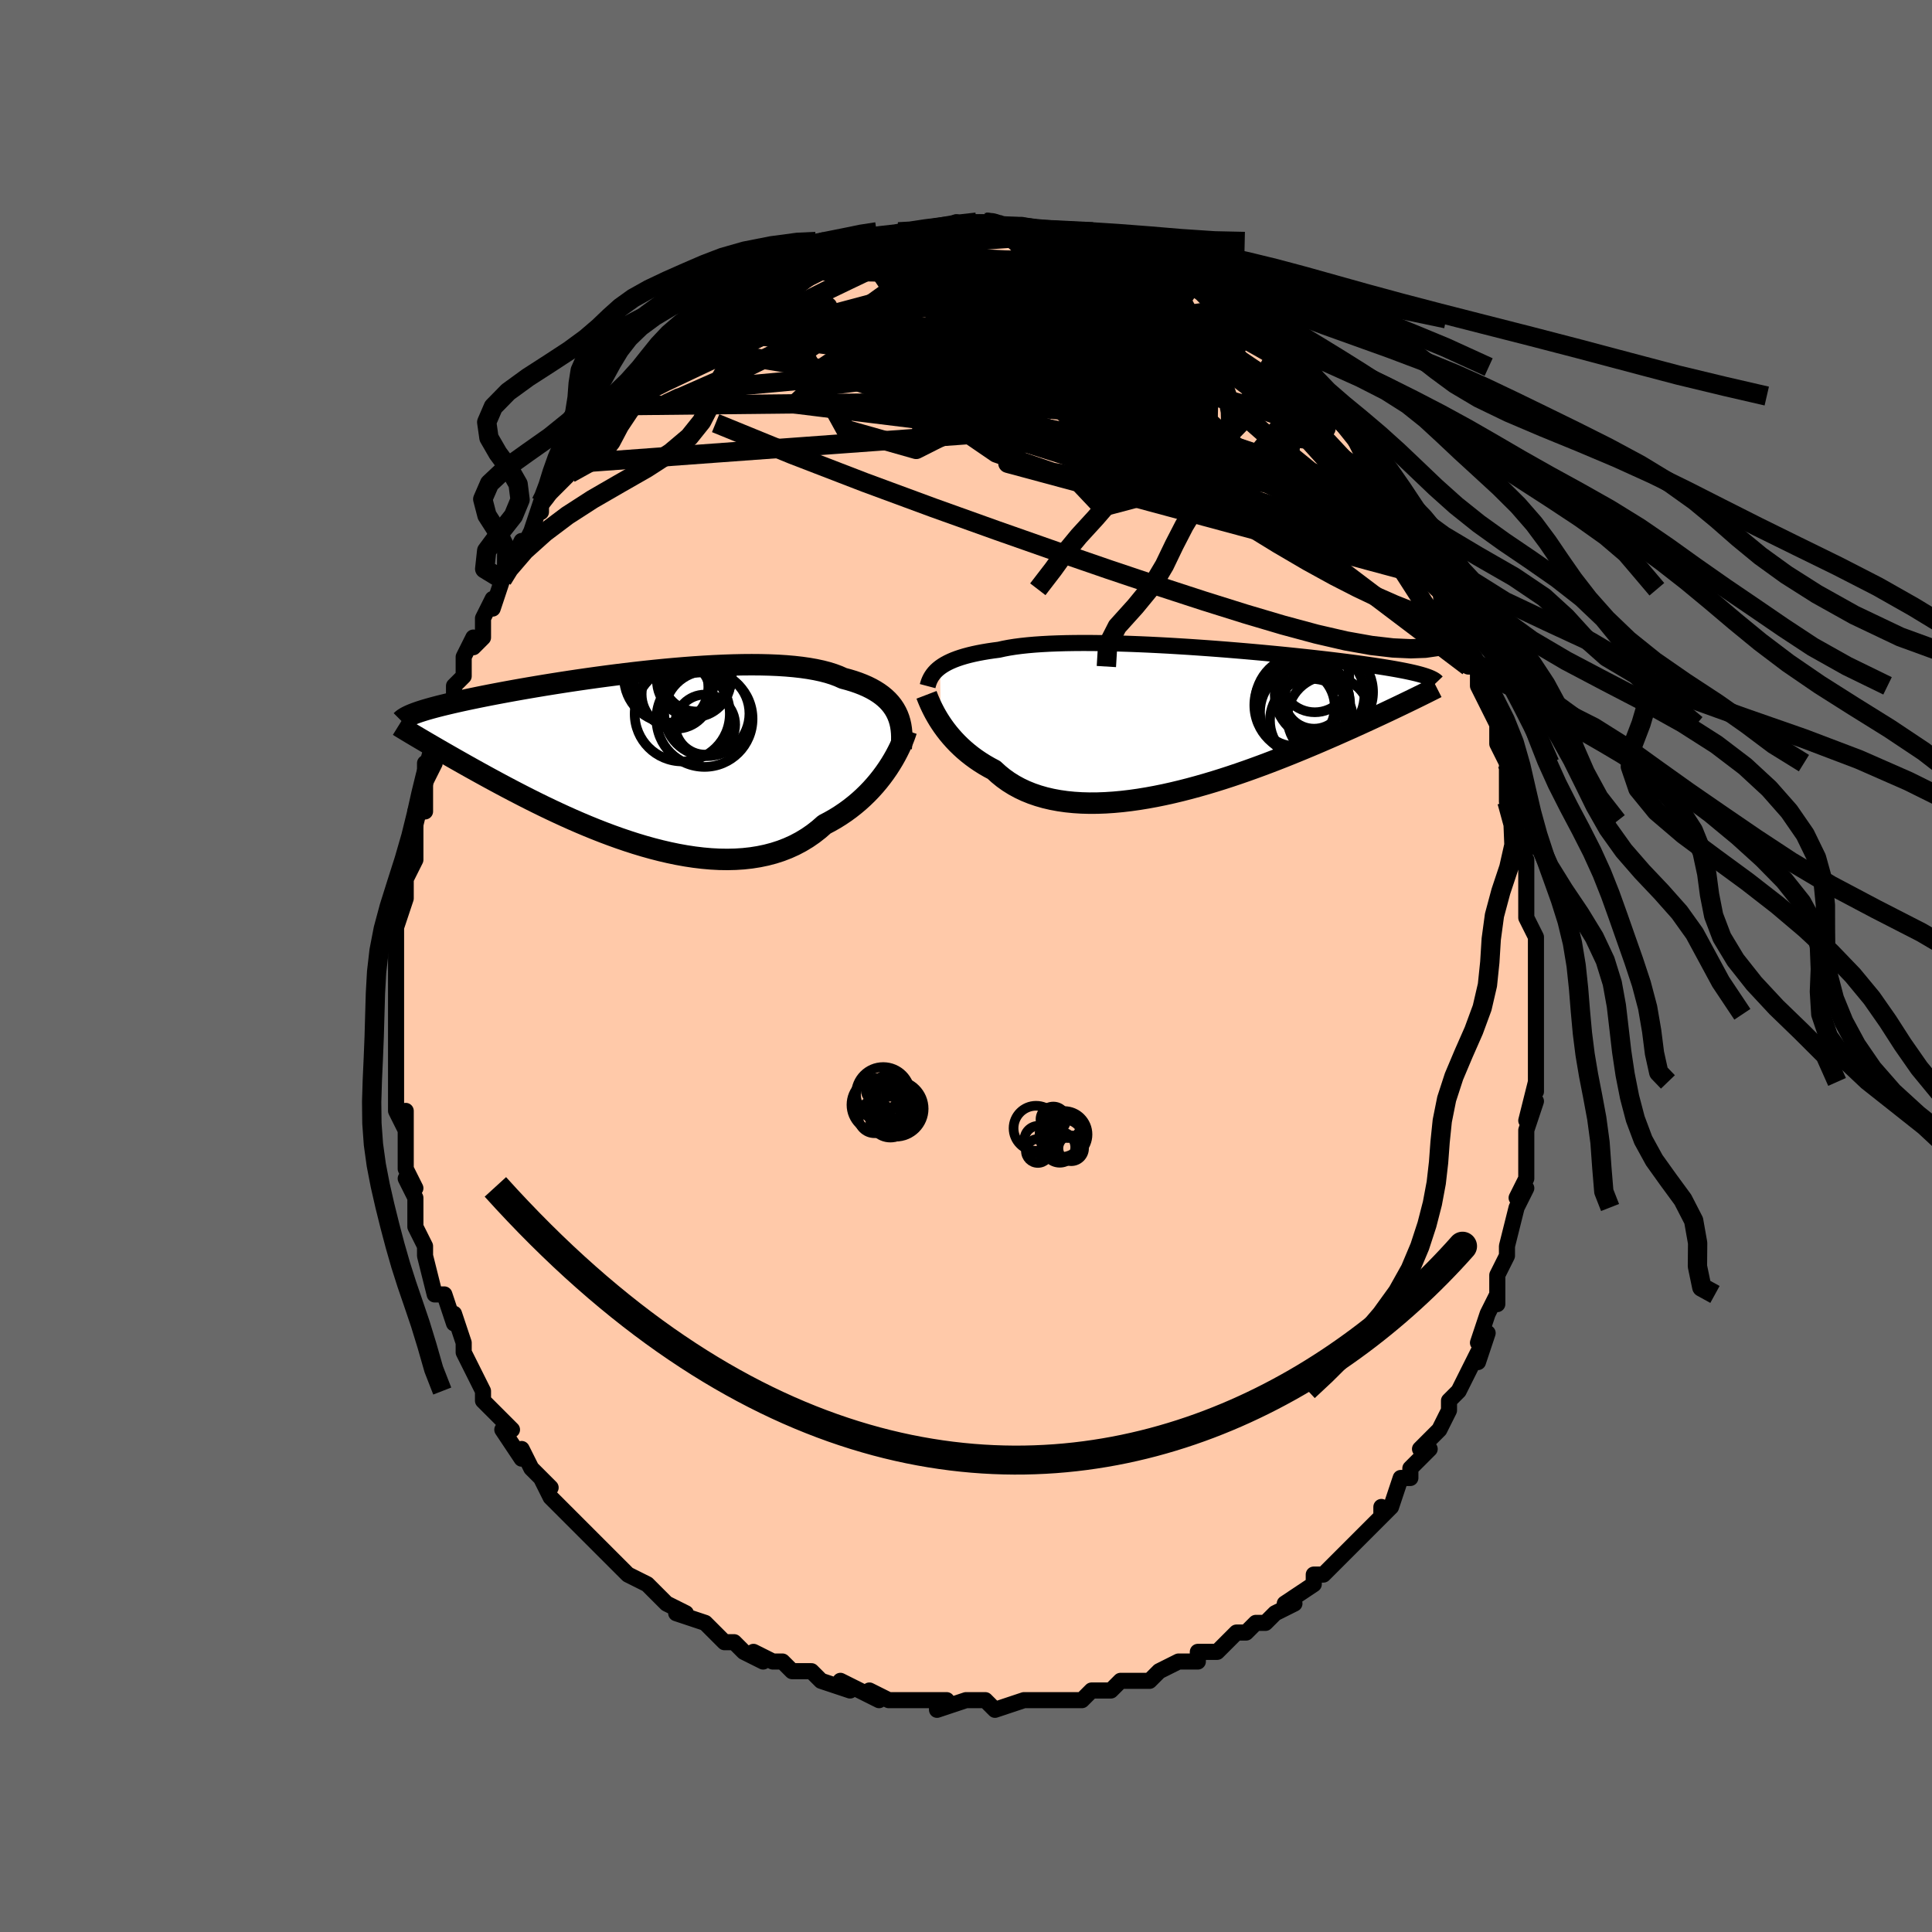 <svg viewBox="-100 -100 200 200" xmlns="http://www.w3.org/2000/svg" width="400" height="400" id="face-svg"><defs><clipPath id="leftEyeClipPath"><polyline points="27.015,-4.76,26.835,-5.078,26.629,-5.386,26.396,-5.681,26.137,-5.964,25.851,-6.235,25.537,-6.494,25.196,-6.741,24.829,-6.974,24.434,-7.196,24.013,-7.405,23.565,-7.601,23.091,-7.785,22.592,-7.957,22.067,-8.116,21.518,-8.263,21.034,-8.48,20.504,-8.678,19.93,-8.858,19.311,-9.019,18.65,-9.161,17.948,-9.285,17.207,-9.391,16.428,-9.479,15.614,-9.55,14.768,-9.604,13.891,-9.641,12.987,-9.663,12.057,-9.67,11.105,-9.663,10.134,-9.642,9.146,-9.608,8.144,-9.562,7.131,-9.505,6.109,-9.438,5.082,-9.36,4.052,-9.274,3.022,-9.18,1.994,-9.078,0.97,-8.97,-0.045,-8.856,-1.052,-8.737,-2.047,-8.614,-3.028,-8.487,-3.993,-8.357,-4.941,-8.225,-5.87,-8.091,-6.778,-7.956,-7.664,-7.82,-8.526,-7.684,-9.364,-7.549,-10.177,-7.414,-10.964,-7.281,-11.725,-7.149,-12.458,-7.019,-13.163,-6.891,-13.842,-6.765,-14.493,-6.642,-15.116,-6.522,-15.713,-6.404,-16.284,-6.289,-16.829,-6.176,-17.35,-6.067,-17.846,-5.96,-18.321,-5.855,-18.774,-5.752,-19.206,-5.652,-19.616,-5.554,-20.006,-5.459,-20.375,-5.366,-20.724,-5.275,-21.054,-5.186,-21.364,-5.099,-21.656,-5.015,-21.929,-4.932,-22.185,-4.851,-22.424,-4.772,-22.646,-4.694,-22.852,-4.618,-23.043,-4.544,-22.215,-1.974,-21.927,-1.804,-21.627,-1.628,-21.314,-1.445,-20.989,-1.256,-20.651,-1.06,-20.3,-0.856,-19.936,-0.646,-19.558,-0.429,-19.166,-0.205,-18.76,0.027,-18.341,0.265,-17.906,0.511,-17.458,0.764,-16.994,1.024,-16.516,1.29,-16.021,1.564,-15.51,1.845,-14.982,2.134,-14.437,2.429,-13.874,2.732,-13.292,3.041,-12.693,3.357,-12.075,3.678,-11.438,4.005,-10.783,4.337,-10.11,4.672,-9.42,5.01,-8.711,5.35,-7.986,5.69,-7.244,6.031,-6.487,6.37,-5.714,6.706,-4.926,7.038,-4.126,7.364,-3.312,7.683,-2.487,7.993,-1.652,8.293,-0.807,8.581,0.045,8.856,0.905,9.115,1.77,9.357,2.638,9.58,3.509,9.783,4.381,9.964,5.253,10.121,6.122,10.252,6.988,10.356,7.848,10.432,8.701,10.477,9.545,10.49,10.379,10.47,11.201,10.417,12.009,10.328,12.802,10.202,13.578,10.04,14.336,9.84,15.075,9.602,15.792,9.325,16.487,9.01,17.158,8.656,17.804,8.265,18.425,7.837,19.02,7.373,19.587,6.875,20.147,6.58,20.691,6.269,21.219,5.94,21.73,5.595,22.225,5.235,22.702,4.86,23.162,4.473,23.603,4.073,24.025,3.663,24.429,3.243,24.813,2.815,25.178,2.381,25.523,1.943,25.848,1.501,26.153,1.06"></polyline></clipPath><clipPath id="rightEyeClipPath"><polyline points="-25.922,-5.504,-25.684,-5.67,-25.422,-5.831,-25.137,-5.985,-24.829,-6.133,-24.496,-6.275,-24.138,-6.41,-23.757,-6.538,-23.351,-6.66,-22.92,-6.775,-22.465,-6.884,-21.987,-6.985,-21.484,-7.08,-20.957,-7.169,-20.408,-7.25,-19.836,-7.325,-19.326,-7.439,-18.773,-7.543,-18.177,-7.637,-17.539,-7.72,-16.861,-7.793,-16.144,-7.856,-15.389,-7.908,-14.599,-7.951,-13.776,-7.983,-12.922,-8.007,-12.039,-8.021,-11.13,-8.027,-10.198,-8.024,-9.245,-8.013,-8.273,-7.994,-7.286,-7.968,-6.286,-7.935,-5.277,-7.896,-4.259,-7.851,-3.238,-7.8,-2.214,-7.745,-1.191,-7.684,-0.17,-7.62,0.844,-7.551,1.851,-7.48,2.848,-7.405,3.833,-7.328,4.803,-7.248,5.758,-7.167,6.694,-7.084,7.611,-7,8.508,-6.915,9.382,-6.83,10.232,-6.745,11.058,-6.659,11.859,-6.574,12.634,-6.489,13.382,-6.404,14.103,-6.321,14.797,-6.238,15.463,-6.156,16.102,-6.076,16.714,-5.997,17.299,-5.919,17.858,-5.842,18.392,-5.766,18.901,-5.692,19.387,-5.618,19.85,-5.546,20.292,-5.475,20.713,-5.405,21.113,-5.336,21.492,-5.268,21.851,-5.2,22.19,-5.134,22.509,-5.068,22.809,-5.003,23.09,-4.939,23.354,-4.876,23.6,-4.813,23.828,-4.751,24.041,-4.689,24.237,-4.628,24.419,-4.568,22.636,-2.008,22.287,-1.839,21.926,-1.665,21.552,-1.486,21.164,-1.301,20.763,-1.11,20.349,-0.914,19.92,-0.713,19.478,-0.506,19.021,-0.294,18.551,-0.076,18.065,0.147,17.565,0.376,17.051,0.609,16.522,0.848,15.977,1.091,15.416,1.34,14.839,1.595,14.244,1.854,13.632,2.119,13.003,2.389,12.356,2.662,11.691,2.94,11.008,3.221,10.309,3.505,9.592,3.791,8.859,4.078,8.109,4.366,7.344,4.653,6.564,4.939,5.77,5.223,4.962,5.503,4.142,5.779,3.311,6.049,2.469,6.312,1.618,6.567,0.759,6.812,-0.106,7.047,-0.977,7.27,-1.851,7.48,-2.728,7.675,-3.606,7.854,-4.483,8.015,-5.358,8.158,-6.228,8.281,-7.093,8.383,-7.951,8.462,-8.8,8.518,-9.638,8.549,-10.464,8.554,-11.276,8.532,-12.072,8.482,-12.851,8.404,-13.611,8.296,-14.35,8.159,-15.068,7.991,-15.762,7.792,-16.432,7.563,-17.076,7.303,-17.693,7.012,-18.282,6.691,-18.843,6.341,-19.374,5.962,-19.875,5.555,-20.347,5.122,-20.84,4.859,-21.316,4.584,-21.775,4.296,-22.216,3.997,-22.64,3.687,-23.045,3.367,-23.432,3.039,-23.801,2.702,-24.152,2.36,-24.483,2.011,-24.796,1.659,-25.091,1.305,-25.367,0.95,-25.625,0.596,-25.864,0.244"></polyline></clipPath><filter id="fuzzy"><feTurbulence id="turbulence" baseFrequency="0.05" numOctaves="3" type="noise" result="noise"></feTurbulence><feDisplacementMap in="SourceGraphic" in2="noise" scale="2"></feDisplacementMap></filter><linearGradient id="rainbowGradient" x1="0%" y1="0%" x2="100%" y2="0%"><stop offset="0%" style="stop-color: rgb(80, 68, 68);  stop-opacity: 1"></stop><stop offset="50%" style="stop-color: rgb(192, 192, 192);  stop-opacity: 1"></stop><stop offset="100%" style="stop-color: rgb(80, 68, 68);  stop-opacity: 1"></stop></linearGradient></defs><title>That&#39;s an ugly face</title><desc>CREATED BY XUAN TANG, MORE INFO AT TXSTC55.GITHUB.IO</desc><rect x="-100" y="-100" width="100%" height="100%" opacity="1" fill="rgb(105, 105, 105)"></rect><polyline id="faceContour" points="59,2,59,1,59,2,59,5,59,5,59,6,59,7,59,9,59,10,59,12,59,13,59,12,58,16,59,14,58,17,58,18,58,20,58,21,58,22,57,24,58,23,57,25,57,25,56,29,56,29,56,30,56,30,55,32,55,35,55,35,55,34,54,36,53,39,54,38,53,41,53,40,52,42,52,42,51,44,50,45,50,46,50,46,49,48,48,49,47,50,48,50,46,52,46,53,45,53,44,56,44,56,43,57,43,56,43,57,42,58,40,60,41,59,40,60,39,61,37,63,37,63,36,63,36,64,36,64,33,66,34,66,32,67,32,67,31,68,30,68,29,69,28,69,26,71,25,71,26,71,24,71,24,72,23,72,22,72,20,73,20,73,19,74,17,74,16,74,15,75,14,75,14,75,14,75,13,75,12,76,9,76,10,76,9,76,8,76,6,76,6,76,3,77,3,77,2,76,0,76,0,76,-3,77,-3,76,-3,76,-2,76,-7,76,-6,76,-6,76,-8,76,-10,75,-9,76,-11,75,-13,74,-12,75,-15,74,-15,74,-16,73,-17,73,-18,73,-19,72,-20,72,-22,71,-21,72,-23,71,-24,70,-24,70,-25,70,-26,69,-27,68,-27,68,-30,67,-30,67,-29,67,-31,66,-33,64,-33,64,-35,63,-35,63,-35,63,-37,61,-36,62,-37,61,-38,60,-38,60,-40,58,-40,58,-42,56,-42,56,-43,55,-44,53,-43,54,-45,52,-46,50,-46,51,-46,51,-48,48,-47,48,-49,46,-49,46,-50,45,-50,44,-50,44,-51,42,-51,42,-52,40,-52,39,-52,39,-53,36,-53,37,-54,34,-54,34,-55,34,-56,30,-56,30,-56,30,-56,29,-57,27,-57,26,-57,25,-57,24,-58,22,-57,23,-58,21,-58,18,-58,19,-58,19,-58,15,-58,17,-59,15,-59,12,-59,11,-59,10,-59,8,-59,8,-59,5,-59,7,-59,3,-59,4,-59,1,-59,1,-59,-1,-59,-2,-59,-1,-59,-3,-59,-3,-59,-4,-58,-7,-58,-7,-58,-9,-57,-11,-57,-13,-57,-14,-57,-14,-57,-16,-56,-16,-56,-17,-56,-20,-56,-21,-56,-19,-55,-21,-55,-23,-55,-23,-54,-26,-54,-26,-53,-27,-53,-29,-52,-30,-52,-31,-52,-32,-51,-34,-51,-33,-50,-34,-50,-36,-49,-38,-49,-37,-48,-40,-48,-40,-48,-40,-47,-42,-46,-44,-46,-43,-45,-45,-44,-48,-44,-47,-44,-48,-43,-49,-42,-50,-42,-50,-41,-51,-41,-52,-40,-53,-40,-53,-39,-54,-38,-55,-37,-56,-36,-58,-36,-58,-36,-58,-34,-60,-34,-60,-33,-61,-32,-62,-32,-62,-30,-64,-29,-65,-28,-65,-29,-64,-28,-65,-27,-66,-25,-68,-26,-67,-24,-68,-24,-68,-23,-69,-23,-69,-22,-69,-20,-71,-19,-71,-20,-71,-17,-72,-18,-72,-16,-73,-15,-73,-16,-73,-14,-73,-13,-74,-11,-75,-10,-75,-11,-74,-9,-75,-9,-75,-8,-75,-7,-76,-6,-76,-5,-76,-5,-76,-4,-76,-3,-76,-1,-77,-1,-76,1,-77,2,-77,2,-77,3,-77,3,-77,5,-76,5,-76,6,-76,7,-76,8,-76,9,-76,10,-76,11,-75,11,-75,12,-75,13,-75,14,-75,14,-75,15,-74,16,-74,17,-74,18,-73,19,-73,20,-72,21,-72,21,-71,23,-70,24,-70,23,-70,24,-70,24,-70,26,-68,27,-68,27,-68,28,-67,29,-66,31,-65,31,-65,31,-65,32,-63,34,-62,33,-62,35,-61,35,-61,36,-60,36,-59,37,-59,37,-58,39,-56,38,-57,40,-55,40,-55,41,-53,42,-52,41,-53,42,-52,44,-49,45,-47,44,-48,45,-48,45,-48,47,-44,47,-44,48,-42,48,-41,48,-42,49,-40,49,-39,50,-38,50,-37,51,-34,51,-34,51,-34,52,-31,52,-31,53,-31,53,-29,54,-27,54,-27,55,-25,55,-23,55,-23,55,-23,56,-21,56,-21,56,-17,56,-17,57,-15,57,-14,58,-12,57,-13,58,-10,58,-11,58,-8,58,-6,58,-7,58,-5,59,-3,59,-3,59,-2,59,2,59,1" fill="#ffc9a9" stroke="black" stroke-width="1.667" stroke-linejoin="round" filter="url(#fuzzy)"></polyline><g transform="translate(23.243 -25.413)"><polyline id="rightCountour" points="-25.922,-5.504,-25.684,-5.67,-25.422,-5.831,-25.137,-5.985,-24.829,-6.133,-24.496,-6.275,-24.138,-6.41,-23.757,-6.538,-23.351,-6.66,-22.92,-6.775,-22.465,-6.884,-21.987,-6.985,-21.484,-7.08,-20.957,-7.169,-20.408,-7.25,-19.836,-7.325,-19.326,-7.439,-18.773,-7.543,-18.177,-7.637,-17.539,-7.72,-16.861,-7.793,-16.144,-7.856,-15.389,-7.908,-14.599,-7.951,-13.776,-7.983,-12.922,-8.007,-12.039,-8.021,-11.13,-8.027,-10.198,-8.024,-9.245,-8.013,-8.273,-7.994,-7.286,-7.968,-6.286,-7.935,-5.277,-7.896,-4.259,-7.851,-3.238,-7.8,-2.214,-7.745,-1.191,-7.684,-0.17,-7.62,0.844,-7.551,1.851,-7.48,2.848,-7.405,3.833,-7.328,4.803,-7.248,5.758,-7.167,6.694,-7.084,7.611,-7,8.508,-6.915,9.382,-6.83,10.232,-6.745,11.058,-6.659,11.859,-6.574,12.634,-6.489,13.382,-6.404,14.103,-6.321,14.797,-6.238,15.463,-6.156,16.102,-6.076,16.714,-5.997,17.299,-5.919,17.858,-5.842,18.392,-5.766,18.901,-5.692,19.387,-5.618,19.85,-5.546,20.292,-5.475,20.713,-5.405,21.113,-5.336,21.492,-5.268,21.851,-5.2,22.19,-5.134,22.509,-5.068,22.809,-5.003,23.09,-4.939,23.354,-4.876,23.6,-4.813,23.828,-4.751,24.041,-4.689,24.237,-4.628,24.419,-4.568,22.636,-2.008,22.287,-1.839,21.926,-1.665,21.552,-1.486,21.164,-1.301,20.763,-1.11,20.349,-0.914,19.92,-0.713,19.478,-0.506,19.021,-0.294,18.551,-0.076,18.065,0.147,17.565,0.376,17.051,0.609,16.522,0.848,15.977,1.091,15.416,1.34,14.839,1.595,14.244,1.854,13.632,2.119,13.003,2.389,12.356,2.662,11.691,2.94,11.008,3.221,10.309,3.505,9.592,3.791,8.859,4.078,8.109,4.366,7.344,4.653,6.564,4.939,5.77,5.223,4.962,5.503,4.142,5.779,3.311,6.049,2.469,6.312,1.618,6.567,0.759,6.812,-0.106,7.047,-0.977,7.27,-1.851,7.48,-2.728,7.675,-3.606,7.854,-4.483,8.015,-5.358,8.158,-6.228,8.281,-7.093,8.383,-7.951,8.462,-8.8,8.518,-9.638,8.549,-10.464,8.554,-11.276,8.532,-12.072,8.482,-12.851,8.404,-13.611,8.296,-14.35,8.159,-15.068,7.991,-15.762,7.792,-16.432,7.563,-17.076,7.303,-17.693,7.012,-18.282,6.691,-18.843,6.341,-19.374,5.962,-19.875,5.555,-20.347,5.122,-20.84,4.859,-21.316,4.584,-21.775,4.296,-22.216,3.997,-22.64,3.687,-23.045,3.367,-23.432,3.039,-23.801,2.702,-24.152,2.36,-24.483,2.011,-24.796,1.659,-25.091,1.305,-25.367,0.95,-25.625,0.596,-25.864,0.244" fill="white" stroke="white" stroke-width="0" stroke-linejoin="round" filter="url(#fuzzy)"></polyline></g><g transform="translate(-34.241 -21.521)"><polyline id="leftCountour" points="27.015,-4.76,26.835,-5.078,26.629,-5.386,26.396,-5.681,26.137,-5.964,25.851,-6.235,25.537,-6.494,25.196,-6.741,24.829,-6.974,24.434,-7.196,24.013,-7.405,23.565,-7.601,23.091,-7.785,22.592,-7.957,22.067,-8.116,21.518,-8.263,21.034,-8.48,20.504,-8.678,19.93,-8.858,19.311,-9.019,18.65,-9.161,17.948,-9.285,17.207,-9.391,16.428,-9.479,15.614,-9.55,14.768,-9.604,13.891,-9.641,12.987,-9.663,12.057,-9.67,11.105,-9.663,10.134,-9.642,9.146,-9.608,8.144,-9.562,7.131,-9.505,6.109,-9.438,5.082,-9.36,4.052,-9.274,3.022,-9.18,1.994,-9.078,0.97,-8.97,-0.045,-8.856,-1.052,-8.737,-2.047,-8.614,-3.028,-8.487,-3.993,-8.357,-4.941,-8.225,-5.87,-8.091,-6.778,-7.956,-7.664,-7.82,-8.526,-7.684,-9.364,-7.549,-10.177,-7.414,-10.964,-7.281,-11.725,-7.149,-12.458,-7.019,-13.163,-6.891,-13.842,-6.765,-14.493,-6.642,-15.116,-6.522,-15.713,-6.404,-16.284,-6.289,-16.829,-6.176,-17.35,-6.067,-17.846,-5.96,-18.321,-5.855,-18.774,-5.752,-19.206,-5.652,-19.616,-5.554,-20.006,-5.459,-20.375,-5.366,-20.724,-5.275,-21.054,-5.186,-21.364,-5.099,-21.656,-5.015,-21.929,-4.932,-22.185,-4.851,-22.424,-4.772,-22.646,-4.694,-22.852,-4.618,-23.043,-4.544,-22.215,-1.974,-21.927,-1.804,-21.627,-1.628,-21.314,-1.445,-20.989,-1.256,-20.651,-1.06,-20.3,-0.856,-19.936,-0.646,-19.558,-0.429,-19.166,-0.205,-18.76,0.027,-18.341,0.265,-17.906,0.511,-17.458,0.764,-16.994,1.024,-16.516,1.29,-16.021,1.564,-15.51,1.845,-14.982,2.134,-14.437,2.429,-13.874,2.732,-13.292,3.041,-12.693,3.357,-12.075,3.678,-11.438,4.005,-10.783,4.337,-10.11,4.672,-9.42,5.01,-8.711,5.35,-7.986,5.69,-7.244,6.031,-6.487,6.37,-5.714,6.706,-4.926,7.038,-4.126,7.364,-3.312,7.683,-2.487,7.993,-1.652,8.293,-0.807,8.581,0.045,8.856,0.905,9.115,1.77,9.357,2.638,9.58,3.509,9.783,4.381,9.964,5.253,10.121,6.122,10.252,6.988,10.356,7.848,10.432,8.701,10.477,9.545,10.49,10.379,10.47,11.201,10.417,12.009,10.328,12.802,10.202,13.578,10.04,14.336,9.84,15.075,9.602,15.792,9.325,16.487,9.01,17.158,8.656,17.804,8.265,18.425,7.837,19.02,7.373,19.587,6.875,20.147,6.58,20.691,6.269,21.219,5.94,21.73,5.595,22.225,5.235,22.702,4.86,23.162,4.473,23.603,4.073,24.025,3.663,24.429,3.243,24.813,2.815,25.178,2.381,25.523,1.943,25.848,1.501,26.153,1.06" fill="white" stroke="white" stroke-width="0" stroke-linejoin="round" filter="url(#fuzzy)"></polyline></g><g transform="translate(23.243 -25.413)"><polyline id="rightUpper" points="-27.216,-3.561,-27.16,-3.773,-27.091,-3.983,-27.007,-4.189,-26.908,-4.391,-26.792,-4.589,-26.658,-4.782,-26.505,-4.971,-26.332,-5.154,-26.138,-5.332,-25.922,-5.504,-25.684,-5.67,-25.422,-5.831,-25.137,-5.985,-24.829,-6.133,-24.496,-6.275,-24.138,-6.41,-23.757,-6.538,-23.351,-6.66,-22.92,-6.775,-22.465,-6.884,-21.987,-6.985,-21.484,-7.08,-20.957,-7.169,-20.408,-7.25,-19.836,-7.325,-19.326,-7.439,-18.773,-7.543,-18.177,-7.637,-17.539,-7.72,-16.861,-7.793,-16.144,-7.856,-15.389,-7.908,-14.599,-7.951,-13.776,-7.983,-12.922,-8.007,-12.039,-8.021,-11.13,-8.027,-10.198,-8.024,-9.245,-8.013,-8.273,-7.994,-7.286,-7.968,-6.286,-7.935,-5.277,-7.896,-4.259,-7.851,-3.238,-7.8,-2.214,-7.745,-1.191,-7.684,-0.17,-7.62,0.844,-7.551,1.851,-7.48,2.848,-7.405,3.833,-7.328,4.803,-7.248,5.758,-7.167,6.694,-7.084,7.611,-7,8.508,-6.915,9.382,-6.83,10.232,-6.745,11.058,-6.659,11.859,-6.574,12.634,-6.489,13.382,-6.404,14.103,-6.321,14.797,-6.238,15.463,-6.156,16.102,-6.076,16.714,-5.997,17.299,-5.919,17.858,-5.842,18.392,-5.766,18.901,-5.692,19.387,-5.618,19.85,-5.546,20.292,-5.475,20.713,-5.405,21.113,-5.336,21.492,-5.268,21.851,-5.2,22.19,-5.134,22.509,-5.068,22.809,-5.003,23.09,-4.939,23.354,-4.876,23.6,-4.813,23.828,-4.751,24.041,-4.689,24.237,-4.628,24.419,-4.568,24.585,-4.508,24.737,-4.448,24.876,-4.388,25.001,-4.329,25.113,-4.27,25.214,-4.211,25.302,-4.153,25.379,-4.095,25.445,-4.036,25.501,-3.978" fill="none" stroke="black" stroke-width="1.667" stroke-linejoin="round" filter="url(#fuzzy)"></polyline><polyline id="rightLower" points="-27.33,-2.66,-27.252,-2.457,-27.161,-2.227,-27.055,-1.973,-26.934,-1.699,-26.798,-1.406,-26.645,-1.098,-26.476,-0.776,-26.289,-0.444,-26.086,-0.103,-25.864,0.244,-25.625,0.596,-25.367,0.95,-25.091,1.305,-24.796,1.659,-24.483,2.011,-24.152,2.36,-23.801,2.702,-23.432,3.039,-23.045,3.367,-22.64,3.687,-22.216,3.997,-21.775,4.296,-21.316,4.584,-20.84,4.859,-20.347,5.122,-19.875,5.555,-19.374,5.962,-18.843,6.341,-18.282,6.691,-17.693,7.012,-17.076,7.303,-16.432,7.563,-15.762,7.792,-15.068,7.991,-14.35,8.159,-13.611,8.296,-12.851,8.404,-12.072,8.482,-11.276,8.532,-10.464,8.554,-9.638,8.549,-8.8,8.518,-7.951,8.462,-7.093,8.383,-6.228,8.281,-5.358,8.158,-4.483,8.015,-3.606,7.854,-2.728,7.675,-1.851,7.48,-0.977,7.27,-0.106,7.047,0.759,6.812,1.618,6.567,2.469,6.312,3.311,6.049,4.142,5.779,4.962,5.503,5.77,5.223,6.564,4.939,7.344,4.653,8.109,4.366,8.859,4.078,9.592,3.791,10.309,3.505,11.008,3.221,11.691,2.94,12.356,2.662,13.003,2.389,13.632,2.119,14.244,1.854,14.839,1.595,15.416,1.34,15.977,1.091,16.522,0.848,17.051,0.609,17.565,0.376,18.065,0.147,18.551,-0.076,19.021,-0.294,19.478,-0.506,19.92,-0.713,20.349,-0.914,20.763,-1.11,21.164,-1.301,21.552,-1.486,21.926,-1.665,22.287,-1.839,22.636,-2.008,22.972,-2.171,23.295,-2.329,23.607,-2.482,23.907,-2.63,24.196,-2.773,24.474,-2.911,24.74,-3.045,24.997,-3.174,25.243,-3.298,25.479,-3.418" fill="none" stroke="black" stroke-width="2.222" stroke-linejoin="round" filter="url(#fuzzy)"></polyline><!--[--><circle r="4.505" cx="11.698" cy="-0.887" stroke="black" fill="none" stroke-width="1" filter="url(#fuzzy)" clip-path="url(#rightEyeClipPath)"></circle><circle r="4.644" cx="13.364" cy="-2.667" stroke="black" fill="none" stroke-width="1" filter="url(#fuzzy)" clip-path="url(#rightEyeClipPath)"></circle><circle r="3.569" cx="12.867" cy="-4.424" stroke="black" fill="none" stroke-width="1" filter="url(#fuzzy)" clip-path="url(#rightEyeClipPath)"></circle><circle r="4.061" cx="10.873" cy="-1.403" stroke="black" fill="none" stroke-width="1" filter="url(#fuzzy)" clip-path="url(#rightEyeClipPath)"></circle><circle r="4.316" cx="14.345" cy="-0.301" stroke="black" fill="none" stroke-width="1" filter="url(#fuzzy)" clip-path="url(#rightEyeClipPath)"></circle><circle r="4.883" cx="11.577" cy="-1.886" stroke="black" fill="none" stroke-width="1" filter="url(#fuzzy)" clip-path="url(#rightEyeClipPath)"></circle><circle r="4.309" cx="12.532" cy="-0.005" stroke="black" fill="none" stroke-width="1" filter="url(#fuzzy)" clip-path="url(#rightEyeClipPath)"></circle><circle r="3.067" cx="12.788" cy="-2.221" stroke="black" fill="none" stroke-width="1" filter="url(#fuzzy)" clip-path="url(#rightEyeClipPath)"></circle><circle r="4.78" cx="14.114" cy="-2.945" stroke="black" fill="none" stroke-width="1" filter="url(#fuzzy)" clip-path="url(#rightEyeClipPath)"></circle><circle r="4.96" cx="11.565" cy="-1.586" stroke="black" fill="none" stroke-width="1" filter="url(#fuzzy)" clip-path="url(#rightEyeClipPath)"></circle><!--]--></g><g transform="translate(-34.241 -21.521)"><polyline id="leftUpper" points="27.532,-1.016,27.57,-1.429,27.592,-1.835,27.596,-2.233,27.58,-2.623,27.543,-3.004,27.485,-3.376,27.404,-3.737,27.299,-4.089,27.17,-4.43,27.015,-4.76,26.835,-5.078,26.629,-5.386,26.396,-5.681,26.137,-5.964,25.851,-6.235,25.537,-6.494,25.196,-6.741,24.829,-6.974,24.434,-7.196,24.013,-7.405,23.565,-7.601,23.091,-7.785,22.592,-7.957,22.067,-8.116,21.518,-8.263,21.034,-8.48,20.504,-8.678,19.93,-8.858,19.311,-9.019,18.65,-9.161,17.948,-9.285,17.207,-9.391,16.428,-9.479,15.614,-9.55,14.768,-9.604,13.891,-9.641,12.987,-9.663,12.057,-9.67,11.105,-9.663,10.134,-9.642,9.146,-9.608,8.144,-9.562,7.131,-9.505,6.109,-9.438,5.082,-9.36,4.052,-9.274,3.022,-9.18,1.994,-9.078,0.97,-8.97,-0.045,-8.856,-1.052,-8.737,-2.047,-8.614,-3.028,-8.487,-3.993,-8.357,-4.941,-8.225,-5.87,-8.091,-6.778,-7.956,-7.664,-7.82,-8.526,-7.684,-9.364,-7.549,-10.177,-7.414,-10.964,-7.281,-11.725,-7.149,-12.458,-7.019,-13.163,-6.891,-13.842,-6.765,-14.493,-6.642,-15.116,-6.522,-15.713,-6.404,-16.284,-6.289,-16.829,-6.176,-17.35,-6.067,-17.846,-5.96,-18.321,-5.855,-18.774,-5.752,-19.206,-5.652,-19.616,-5.554,-20.006,-5.459,-20.375,-5.366,-20.724,-5.275,-21.054,-5.186,-21.364,-5.099,-21.656,-5.015,-21.929,-4.932,-22.185,-4.851,-22.424,-4.772,-22.646,-4.694,-22.852,-4.618,-23.043,-4.544,-23.219,-4.471,-23.381,-4.399,-23.529,-4.328,-23.664,-4.259,-23.786,-4.191,-23.895,-4.124,-23.993,-4.058,-24.079,-3.992,-24.155,-3.928,-24.219,-3.864" fill="none" stroke="black" stroke-width="2.222" stroke-linejoin="round" filter="url(#fuzzy)"></polyline><polyline id="leftLower" points="28.074,-2.858,27.973,-2.55,27.853,-2.214,27.712,-1.855,27.551,-1.476,27.37,-1.08,27.167,-0.669,26.945,-0.248,26.701,0.183,26.437,0.619,26.153,1.06,25.848,1.501,25.523,1.943,25.178,2.381,24.813,2.815,24.429,3.243,24.025,3.663,23.603,4.073,23.162,4.473,22.702,4.86,22.225,5.235,21.73,5.595,21.219,5.94,20.691,6.269,20.147,6.58,19.587,6.875,19.02,7.373,18.425,7.837,17.804,8.265,17.158,8.656,16.487,9.01,15.792,9.325,15.075,9.602,14.336,9.84,13.578,10.04,12.802,10.202,12.009,10.328,11.201,10.417,10.379,10.47,9.545,10.49,8.701,10.477,7.848,10.432,6.988,10.356,6.122,10.252,5.253,10.121,4.381,9.964,3.509,9.783,2.638,9.58,1.77,9.357,0.905,9.115,0.045,8.856,-0.807,8.581,-1.652,8.293,-2.487,7.993,-3.312,7.683,-4.126,7.364,-4.926,7.038,-5.714,6.706,-6.487,6.37,-7.244,6.031,-7.986,5.69,-8.711,5.35,-9.42,5.01,-10.11,4.672,-10.783,4.337,-11.438,4.005,-12.075,3.678,-12.693,3.357,-13.292,3.041,-13.874,2.732,-14.437,2.429,-14.982,2.134,-15.51,1.845,-16.021,1.564,-16.516,1.29,-16.994,1.024,-17.458,0.764,-17.906,0.511,-18.341,0.265,-18.76,0.027,-19.166,-0.205,-19.558,-0.429,-19.936,-0.646,-20.3,-0.856,-20.651,-1.06,-20.989,-1.256,-21.314,-1.445,-21.627,-1.628,-21.927,-1.804,-22.215,-1.974,-22.492,-2.137,-22.757,-2.294,-23.012,-2.446,-23.255,-2.591,-23.488,-2.731,-23.71,-2.865,-23.923,-2.994,-24.126,-3.117,-24.32,-3.236,-24.504,-3.35" fill="none" stroke="black" stroke-width="2.222" stroke-linejoin="round" filter="url(#fuzzy)"></polyline><!--[--><circle r="3.11" cx="7.235" cy="-3.468" stroke="black" fill="none" stroke-width="1" filter="url(#fuzzy)" clip-path="url(#leftEyeClipPath)"></circle><circle r="4.41" cx="7.411" cy="-4.612" stroke="black" fill="none" stroke-width="1" filter="url(#fuzzy)" clip-path="url(#leftEyeClipPath)"></circle><circle r="3.572" cx="4.236" cy="-6.613" stroke="black" fill="none" stroke-width="1" filter="url(#fuzzy)" clip-path="url(#leftEyeClipPath)"></circle><circle r="3.873" cx="3.695" cy="-7.356" stroke="black" fill="none" stroke-width="1" filter="url(#fuzzy)" clip-path="url(#leftEyeClipPath)"></circle><circle r="3.164" cx="6.123" cy="-7.455" stroke="black" fill="none" stroke-width="1" filter="url(#fuzzy)" clip-path="url(#leftEyeClipPath)"></circle><circle r="4.976" cx="7.169" cy="-4.066" stroke="black" fill="none" stroke-width="1" filter="url(#fuzzy)" clip-path="url(#leftEyeClipPath)"></circle><circle r="3.595" cx="6.397" cy="-8.414" stroke="black" fill="none" stroke-width="1" filter="url(#fuzzy)" clip-path="url(#leftEyeClipPath)"></circle><circle r="4.925" cx="4.868" cy="-4.58" stroke="black" fill="none" stroke-width="1" filter="url(#fuzzy)" clip-path="url(#leftEyeClipPath)"></circle><circle r="4.697" cx="3.534" cy="-8.37" stroke="black" fill="none" stroke-width="1" filter="url(#fuzzy)" clip-path="url(#leftEyeClipPath)"></circle><circle r="3.82" cx="6.064" cy="-8.055" stroke="black" fill="none" stroke-width="1" filter="url(#fuzzy)" clip-path="url(#leftEyeClipPath)"></circle><!--]--></g><g id="hairs"><!--[--><polyline points="45,-47,44.608,-47.614,44.784,-47.562,45.127,-46.988,45.419,-46.227,45.526,-45.58,45.392,-45.204,45.014,-45.133,44.407,-45.329,43.584,-45.74,42.543,-46.335,41.271,-47.119,39.752,-48.124,37.971,-49.396,35.919,-50.97,33.587,-52.868,30.969,-55.094,28.057,-57.657,24.837,-60.571,21.285,-63.865,17.341,-67.56,12.921,-71.641" fill="none" stroke="rgb(0, 0, 0)" stroke-width="2" stroke-linejoin="round" filter="url(#fuzzy)"></polyline><polyline points="10,-76,10.694,-75.378,11.256,-75.145,11.838,-75.061,12.389,-75.005,12.851,-74.916,13.205,-74.777,13.444,-74.595,13.554,-74.384,13.51,-74.158,13.279,-73.928,12.83,-73.703,12.134,-73.493,11.163,-73.309,9.891,-73.162,8.289,-73.066,6.341,-73.037,4.051,-73.086,1.451,-73.218,-1.413,-73.433,-4.558,-73.729,-8.222,-74.03" fill="none" stroke="rgb(0, 0, 0)" stroke-width="2" stroke-linejoin="round" filter="url(#fuzzy)"></polyline><polyline points="49,-40,49.179,-39.088,49.361,-38.183,49.353,-37.344,49.108,-36.716,48.628,-36.366,47.919,-36.289,46.982,-36.454,45.798,-36.834,44.345,-37.411,42.596,-38.182,40.53,-39.164,38.131,-40.392,35.385,-41.901,32.278,-43.721,28.804,-45.856,24.96,-48.287,20.75,-50.989,16.183,-53.955,11.272,-57.226,6.032,-60.887,0.432,-65.011,-5.735,-69.517" fill="none" stroke="rgb(0, 0, 0)" stroke-width="2" stroke-linejoin="round" filter="url(#fuzzy)"></polyline><polyline points="-6,-76,-5.214,-75.974,-4.348,-75.922,-3.193,-75.878,-1.794,-75.841,-0.253,-75.792,1.342,-75.716,2.925,-75.598,4.458,-75.43,5.929,-75.205,7.347,-74.924,8.728,-74.603,10.08,-74.266,11.405,-73.938,12.7,-73.633,13.953,-73.353,15.142,-73.093,16.22,-72.859,17.124,-72.674,17.8,-72.58,18.23,-72.604,18.423,-72.737,18.363,-72.93" fill="none" stroke="rgb(0, 0, 0)" stroke-width="2" stroke-linejoin="round" filter="url(#fuzzy)"></polyline><polyline points="-6,-76,-5.235,-75.991,-4.432,-75.993,-3.386,-76.036,-2.145,-76.115,-0.813,-76.209,0.516,-76.298,1.776,-76.367,2.933,-76.399,3.981,-76.381,4.93,-76.308,5.792,-76.187,6.572,-76.045,7.258,-75.915,7.83,-75.827,8.256,-75.797,8.496,-75.814,8.503,-75.85,8.236,-75.874,7.676,-75.875,6.847,-75.876,5.861,-75.917" fill="none" stroke="rgb(0, 0, 0)" stroke-width="2" stroke-linejoin="round" filter="url(#fuzzy)"></polyline><polyline points="-23,-69,-22.519,-69.159,-21.362,-69.703,-19.974,-70.409,-18.586,-71.098,-17.244,-71.731,-15.933,-72.322,-14.659,-72.88,-13.454,-73.392,-12.361,-73.836,-11.419,-74.198,-10.649,-74.477,-10.072,-74.673,-9.751,-74.764,-9.879,-74.64" fill="none" stroke="rgb(0, 0, 0)" stroke-width="2" stroke-linejoin="round" filter="url(#fuzzy)"></polyline><polyline points="-19,-71,-18.867,-71.27,-17.956,-71.731,-16.93,-72.19,-15.884,-72.598,-14.81,-72.965,-13.677,-73.325,-12.48,-73.702,-11.255,-74.086,-10.063,-74.451,-8.959,-74.772,-7.975,-75.043,-7.121,-75.272,-6.397,-75.471,-5.804,-75.645,-5.35,-75.791,-5.047,-75.899,-4.899,-75.964,-4.91,-75.985,-5.087,-75.964,-5.454,-75.889,-6.057,-75.732,-6.925,-75.478,-7.992,-75.19" fill="none" stroke="rgb(0, 0, 0)" stroke-width="2" stroke-linejoin="round" filter="url(#fuzzy)"></polyline><polyline points="-1,-76,0.6,-76.564,1.803,-76.618,2.928,-76.371,4.151,-75.913,5.532,-75.307,7.066,-74.612,8.73,-73.877,10.498,-73.126,12.342,-72.366,14.227,-71.59,16.119,-70.791,17.985,-69.968,19.804,-69.137,21.568,-68.32,23.275,-67.537,24.924,-66.791,26.499,-66.07,27.975,-65.36,29.329,-64.651,30.559,-63.962,31.62,-63.351" fill="none" stroke="rgb(0, 0, 0)" stroke-width="2" stroke-linejoin="round" filter="url(#fuzzy)"></polyline><polyline points="13,-75,13.68,-74.937,14.209,-74.715,14.763,-74.43,15.305,-74.138,15.761,-73.842,16.067,-73.534,16.177,-73.219,16.061,-72.908,15.694,-72.623,15.049,-72.387,14.096,-72.218,12.813,-72.125,11.198,-72.104,9.272,-72.137,7.061,-72.21,4.559,-72.321,1.694,-72.469,-1.669,-72.62,-5.677,-72.701,-10.412,-72.713" fill="none" stroke="rgb(0, 0, 0)" stroke-width="2" stroke-linejoin="round" filter="url(#fuzzy)"></polyline><polyline points="18,-73,18.867,-72.754,19.518,-72.324,19.934,-71.866,20.111,-71.45,19.995,-71.139,19.531,-70.954,18.714,-70.863,17.581,-70.814,16.165,-70.774,14.458,-70.745,12.403,-70.75,9.918,-70.801,6.918,-70.886,3.346,-70.995,-0.804,-71.171,-5.456,-71.526,-10.47,-72.157" fill="none" stroke="rgb(0, 0, 0)" stroke-width="2" stroke-linejoin="round" filter="url(#fuzzy)"></polyline><polyline points="-29,-65,-28.519,-64.854,-28.18,-64.935,-27.601,-65.398,-26.867,-66.048,-26.15,-66.665,-25.562,-67.125,-25.153,-67.396,-24.935,-67.495,-24.898,-67.459,-25.034,-67.312,-25.371,-67.041,-26.007,-66.563,-27.078,-65.745,-28.645,-64.504,-30.602,-62.92" fill="none" stroke="rgb(0, 0, 0)" stroke-width="2" stroke-linejoin="round" filter="url(#fuzzy)"></polyline><polyline points="2,-77,2.924,-76.801,4.161,-76.193,5.746,-75.333,7.607,-74.344,9.719,-73.253,12.063,-72.036,14.598,-70.681,17.257,-69.205,19.971,-67.644,22.704,-66.024,25.459,-64.352,28.25,-62.648,31.048,-60.968,33.756,-59.39,36.21,-57.969" fill="none" stroke="rgb(0, 0, 0)" stroke-width="2" stroke-linejoin="round" filter="url(#fuzzy)"></polyline><polyline points="2,-77,2.759,-76.933,3.489,-76.709,4.234,-76.454,4.935,-76.263,5.559,-76.148,6.078,-76.076,6.447,-76.008,6.619,-75.917,6.552,-75.798,6.223,-75.667,5.622,-75.547,4.739,-75.447,3.556,-75.354,2.041,-75.238,0.173,-75.073,-2.049,-74.864,-4.609,-74.657,-7.435,-74.567" fill="none" stroke="rgb(0, 0, 0)" stroke-width="2" stroke-linejoin="round" filter="url(#fuzzy)"></polyline><polyline points="-9,-75,-8.605,-75.064,-7.71,-75.286,-6.598,-75.543,-5.421,-75.743,-4.242,-75.877,-3.069,-75.974,-1.901,-76.063,-0.754,-76.158,0.323,-76.259,1.265,-76.367,2.004,-76.486,2.488,-76.621,2.692,-76.762,2.638,-76.881,2.378,-76.944,1.917,-76.955" fill="none" stroke="rgb(0, 0, 0)" stroke-width="2" stroke-linejoin="round" filter="url(#fuzzy)"></polyline><polyline points="-18,-72,-16.421,-72.617,-15.208,-72.886,-13.89,-73.106,-12.274,-73.396,-10.423,-73.737,-8.483,-74.058,-6.567,-74.313,-4.707,-74.509,-2.884,-74.681,-1.07,-74.856,0.734,-75.035,2.493,-75.194,4.161,-75.314,5.699,-75.409,7.072,-75.543,8.213,-75.786" fill="none" stroke="rgb(0, 0, 0)" stroke-width="2" stroke-linejoin="round" filter="url(#fuzzy)"></polyline><polyline points="-9,-75,-8.005,-75.247,-6.977,-75.578,-5.971,-75.792,-4.988,-75.912,-3.981,-75.995,-2.918,-76.08,-1.809,-76.183,-0.699,-76.299,0.353,-76.413,1.293,-76.51,2.087,-76.578,2.723,-76.609,3.206,-76.607,3.548,-76.582,3.758,-76.549,3.828,-76.518,3.735,-76.493,3.437,-76.467,2.881,-76.425,2.011,-76.356,0.786,-76.253,-0.821,-76.116,-2.789,-75.991" fill="none" stroke="rgb(0, 0, 0)" stroke-width="2" stroke-linejoin="round" filter="url(#fuzzy)"></polyline><polyline points="51,-34,51.041,-33.854,51.218,-33.32,51.446,-32.72,51.634,-32.263,51.726,-31.978,51.686,-31.864,51.484,-31.955,51.093,-32.322,50.491,-33.037,49.665,-34.156,48.614,-35.702,47.338,-37.664,45.829,-40.014,44.067,-42.747,42.022,-45.918,39.664,-49.659,36.966,-54.135,33.969,-59.393" fill="none" stroke="rgb(0, 0, 0)" stroke-width="2" stroke-linejoin="round" filter="url(#fuzzy)"></polyline><polyline points="-23,-69,-22.548,-69.152,-21.498,-69.667,-20.28,-70.316,-19.081,-70.939,-17.921,-71.507,-16.786,-72.032,-15.679,-72.518,-14.614,-72.962,-13.598,-73.367,-12.627,-73.742,-11.706,-74.094,-10.864,-74.412,-10.157,-74.671,-9.647,-74.838,-9.367,-74.906,-9.309,-74.896,-9.437,-74.855,-9.724,-74.828,-10.21,-74.815,-11.119,-74.679" fill="none" stroke="rgb(0, 0, 0)" stroke-width="2" stroke-linejoin="round" filter="url(#fuzzy)"></polyline><polyline points="50,-37,50.508,-35.156,50.466,-34.327,50.131,-33.771,49.55,-33.351,48.697,-33.062,47.539,-32.894,46.049,-32.841,44.201,-32.924,41.971,-33.181,39.336,-33.65,36.284,-34.354,32.812,-35.29,28.926,-36.441,24.634,-37.786,19.935,-39.317,14.813,-41.037,9.236,-42.959,3.171,-45.09,-3.399,-47.443,-10.464,-50.051,-17.993,-52.954,-25.918,-56.192" fill="none" stroke="rgb(0, 0, 0)" stroke-width="2" stroke-linejoin="round" filter="url(#fuzzy)"></polyline><polyline points="33,-62,34.329,-61.276,35.127,-60.639,35.75,-59.961,36.301,-59.277,36.806,-58.637,37.246,-58.085,37.586,-57.668,37.786,-57.429,37.805,-57.394,37.596,-57.583,37.103,-58.042,36.269,-58.855,35.028,-60.147,33.281,-62.087" fill="none" stroke="rgb(0, 0, 0)" stroke-width="2" stroke-linejoin="round" filter="url(#fuzzy)"></polyline><polyline points="44,-49,44.431,-48.016,44.578,-47.807,44.833,-47.519,45.183,-46.961,45.512,-46.269,45.717,-45.653,45.742,-45.255,45.575,-45.127,45.221,-45.251,44.687,-45.592,43.969,-46.127,43.054,-46.866,41.924,-47.84,40.563,-49.096,38.965,-50.673,37.143,-52.585,35.124,-54.823,32.92,-57.368,30.478,-60.237,27.662,-63.513,24.372,-67.364" fill="none" stroke="rgb(0, 0, 0)" stroke-width="2" stroke-linejoin="round" filter="url(#fuzzy)"></polyline><polyline points="-17,-72,-3.138,-71.723,-0.407,-66.198,-2.368,-59.971,-4.579,-55.727,-4.444,-54.16,-2.027,-54.939,1.691,-57.012,6.017,-58.921,10.61,-59.432,15.083,-58.102,18.697,-55.428,20.39,-52.517,19.211,-50.509,15.011,-50.059,8.933,-51.111,3.143,-53.102,-0.298,-55.457,-0.58,-57.93,1.85,-60.353,6.211,-62.266,9.864,-64.488,-7,-76" fill="none" stroke="rgb(0, 0, 0)" stroke-width="2" stroke-linejoin="round" filter="url(#fuzzy)"></polyline><polyline points="-13,-74,-22.935,-66.195,-21.774,-64.907,-17.71,-66.837,-15.158,-68.326,-14.315,-68.264,-14.242,-67.01,-13.854,-65.321,-12.066,-63.838,-8.223,-62.949,-2.629,-62.811,3.47,-63.41,8.496,-64.609,11.243,-66.202,11.236,-67.962,8.73,-69.605,4.636,-70.672,0.465,-70.413,-1.839,-67.861,-0.067,-62.238,8.529,-54.051,26.006,-48.053,36,-60" fill="none" stroke="rgb(0, 0, 0)" stroke-width="2" stroke-linejoin="round" filter="url(#fuzzy)"></polyline><polyline points="-11,-75,-4.98,-66.078,15.268,-59.128,31.011,-52.442,39.776,-47.004,42.396,-44.318,40.199,-44.869,34.893,-47.933,28.472,-52.168,22.763,-56.268,19.151,-59.184,18.742,-59.879,22.345,-57.403,28.787,-52.492,29.787,-52.029,3,-77" fill="none" stroke="rgb(0, 0, 0)" stroke-width="2" stroke-linejoin="round" filter="url(#fuzzy)"></polyline><polyline points="32,-63,24.325,-50.22,14.105,-47.512,11.477,-50.298,11.796,-54.049,12.472,-56.378,12.95,-57.539,13.429,-58.688,13.991,-60.402,14.299,-62.388,13.776,-63.968,11.944,-64.651,8.727,-64.373,4.68,-63.433,1.118,-62.305,-0.119,-61.451,2.446,-61.152,8.625,-61.305,15.809,-61.385,19.673,-60.992,16.256,-61.264,6.256,-65.771,12,-75" fill="none" stroke="rgb(0, 0, 0)" stroke-width="2" stroke-linejoin="round" filter="url(#fuzzy)"></polyline><polyline points="-7,-76,-7.206,-58.549,10.75,-55.187,18.79,-58.418,16.31,-63.033,8.773,-66.554,1.048,-68.387,-4.502,-68.801,-7.748,-68.309,-9.535,-67.437,-10.585,-66.614,-11.118,-66.052,-10.909,-65.678,-9.355,-65.253,-5.581,-64.645,1.005,-64.014,9.765,-63.697,18.378,-63.781,23.775,-63.719,23.421,-62.554,12.913,-60.664,-27,-66" fill="none" stroke="rgb(0, 0, 0)" stroke-width="2" stroke-linejoin="round" filter="url(#fuzzy)"></polyline><polyline points="-36,-58,1.449,-58.399,6.266,-64.691,9.284,-67.71,14.775,-66.714,20.636,-63.964,24.334,-61.63,24.421,-60.474,20.63,-60.145,13.675,-60.079,5.023,-60.065,-3.498,-60.238,-10.237,-60.739,-14.075,-61.441,-14.439,-61.937,-11.132,-61.787,-4.43,-60.849,4.449,-59.556,13.005,-58.936,18.106,-60.203,17.975,-63.804,14.504,-68.331,13.616,-70.311,22.196,-65.385,45,-48" fill="none" stroke="rgb(0, 0, 0)" stroke-width="2" stroke-linejoin="round" filter="url(#fuzzy)"></polyline><polyline points="2,-77,23.787,-65.847,31.733,-60.445,33.98,-56.665,33.528,-53.393,30.765,-51.626,25.969,-52.477,20.187,-55.774,14.56,-60.203,9.622,-64.218,5.319,-66.784,1.591,-67.524,-0.873,-66.425,-0.064,-63.513,6.935,-59.024,21.324,-53.921,38.103,-48.979,49,-39" fill="none" stroke="rgb(0, 0, 0)" stroke-width="2" stroke-linejoin="round" filter="url(#fuzzy)"></polyline><polyline points="-17,-72,-26.933,-64.692,-24.229,-63.336,-15.652,-61.937,-8.644,-59.639,-6.779,-57.878,-8.446,-57.547,-9.693,-58.196,-7.629,-58.782,-2.103,-58.657,4.72,-57.983,10.147,-57.524,12.742,-58.081,12.84,-59.985,11.493,-62.877,9.057,-65.801,5.322,-67.469,1.964,-66.59,5.205,-62.116,23.522,-52.544,52,-31" fill="none" stroke="rgb(0, 0, 0)" stroke-width="2" stroke-linejoin="round" filter="url(#fuzzy)"></polyline><polyline points="49,-40,4.335,-52.038,5.867,-54.688,17.066,-54.244,23.738,-54.054,23.597,-54.654,18.767,-55.855,11.922,-57.296,4.836,-58.66,-1.52,-59.888,-6.393,-61.145,-9.134,-62.531,-9.633,-63.871,-8.655,-64.79,-7.488,-65.042,-7.029,-64.77,-6.986,-64.406,-5.902,-64.195,-2.208,-63.681,3.99,-61.729,9.918,-57.591,15.259,-51.943,49,-40" fill="none" stroke="rgb(0, 0, 0)" stroke-width="2" stroke-linejoin="round" filter="url(#fuzzy)"></polyline><polyline points="-25,-68,13.994,-62.142,30.424,-57.675,36.424,-55.542,37.264,-55.636,35.61,-57.089,33.219,-58.419,31.019,-58.414,29.044,-56.87,26.854,-54.612,24.123,-52.883,20.862,-52.628,17.212,-54.105,13.235,-56.946,9.104,-60.434,5.562,-63.757,4.243,-66.107,7.452,-66.804,16.619,-65.682,27.955,-63.965,29,-66" fill="none" stroke="rgb(0, 0, 0)" stroke-width="2" stroke-linejoin="round" filter="url(#fuzzy)"></polyline><polyline points="-36,-58,-31.167,-60.463,-19.571,-65.946,-6.9,-69.331,3.593,-70.572,10.229,-70.508,13.331,-69.641,14.562,-68.096,15.647,-65.998,17.297,-63.761,18.911,-62.08,19.191,-61.636,17.188,-62.718,13.039,-65.038,7.899,-67.869,3.136,-70.424,-0.545,-72.173,-3.328,-72.915,-5.62,-72.614,-6.911,-71.249,-4.982,-68.859,3.534,-65.828,18.812,-63.788,23,-70" fill="none" stroke="rgb(0, 0, 0)" stroke-width="2" stroke-linejoin="round" filter="url(#fuzzy)"></polyline><polyline points="-25,-68,2.434,-60.63,-1.74,-63.385,-6.038,-66.13,-6.465,-67.151,-6.274,-66.994,-7.83,-66.465,-10.497,-66.2,-11.945,-66.498,-10.292,-67.264,-5.383,-68.099,1.303,-68.459,7.743,-67.863,12.426,-66.191,14.222,-63.996,11.784,-62.395,8.516,-61.845,35,-61" fill="none" stroke="rgb(0, 0, 0)" stroke-width="2" stroke-linejoin="round" filter="url(#fuzzy)"></polyline><polyline points="48,-42,7.783,-61.05,-1.214,-68.077,-0.951,-70.219,-2.388,-69.636,-6.975,-67.952,-12.115,-66.546,-15.31,-66.025,-15.67,-66.273,-13.747,-66.896,-10.878,-67.541,-8.552,-67.901,-7.783,-67.638,-8.535,-66.438,-9.511,-64.177,-8.607,-61.045,-3.946,-57.546,4.927,-54.486,16.11,-52.96,25.013,-54.103,25.104,-58.388,10.101,-64.792,-24,-68" fill="none" stroke="rgb(0, 0, 0)" stroke-width="2" stroke-linejoin="round" filter="url(#fuzzy)"></polyline><polyline points="47,-44,37.399,-54.295,33.067,-54.786,28.848,-52.098,22.529,-52.107,17.278,-55.167,15.639,-59.067,16.98,-61.894,18.608,-63.052,17.822,-63.051,13.39,-62.858,6.194,-63.264,-1.051,-64.445,-5.051,-65.807,-3.676,-66.192,2.746,-64.483,10.085,-60.468,5.607,-55.402,-41,-52" fill="none" stroke="rgb(0, 0, 0)" stroke-width="2" stroke-linejoin="round" filter="url(#fuzzy)"></polyline><polyline points="45,-48,4.555,-61.608,-13.334,-62.932,-14.802,-61.959,-9.272,-61.094,-3.597,-60.825,0.598,-61.207,4.297,-62.104,7.675,-63.198,9.393,-63.854,8.278,-63.121,4.779,-60.331,0.258,-56.208,-5.157,-53.476,-12.479,-55.549,-16.849,-63.485,2,-77" fill="none" stroke="rgb(0, 0, 0)" stroke-width="2" stroke-linejoin="round" filter="url(#fuzzy)"></polyline><polyline points="27,-68,12.422,-65.918,14.833,-62.637,13.397,-60.842,7.712,-60.74,1.591,-62.427,-2.292,-65.208,-3.279,-68.014,-1.911,-69.976,0.836,-70.603,3.779,-69.763,5.559,-67.722,4.833,-65.15,0.77,-62.902,-6.415,-61.52,-15.313,-60.813,-23.796,-60.034,-29.689,-58.819,-30.876,-58.261,-24.804,-60.937,-9.287,-68.545,11,-75" fill="none" stroke="rgb(0, 0, 0)" stroke-width="2" stroke-linejoin="round" filter="url(#fuzzy)"></polyline><polyline points="48,-42,4.109,-57.135,-0.44,-66.342,5.496,-69.531,11.454,-69.38,14.432,-67.815,15.274,-65.564,15.793,-63.062,16.658,-61.02,16.79,-60.15,14.058,-60.531,6.715,-61.33,-4.74,-61.291,-15.826,-59.903,-17.683,-58.178,0.638,-55.918,48,-41" fill="none" stroke="rgb(0, 0, 0)" stroke-width="2" stroke-linejoin="round" filter="url(#fuzzy)"></polyline><polyline points="44,-48,28.423,-50.407,10.727,-58.616,4.042,-63.937,3.95,-65.771,5.243,-65.79,5.497,-65.314,4.74,-64.938,3.941,-64.909,3.623,-65.354,3.413,-66.211,2.599,-67.1,1.028,-67.41,-0.462,-66.633,-0.489,-64.723,1.89,-62.143,6.452,-59.461,11.981,-56.795,17.02,-53.838,19.769,-51.145,16.67,-51.943,5.789,-60.97,12,-75" fill="none" stroke="rgb(0, 0, 0)" stroke-width="2" stroke-linejoin="round" filter="url(#fuzzy)"></polyline><polyline points="-3,-76,-0.889,-76.238,1.148,-76.458,3.012,-76.461,4.809,-76.321,6.613,-76.117,8.432,-75.875,10.239,-75.589,12.023,-75.243,13.804,-74.819,15.622,-74.304,17.5,-73.694,19.433,-72.999,21.388,-72.23,23.327,-71.403,25.225,-70.524,27.085,-69.596,28.926,-68.614,30.782,-67.569,32.684,-66.459,34.648,-65.286,36.677,-64.057,38.755,-62.781,40.856,-61.464,42.962,-60.104,45.08,-58.692,47.254,-57.207,49.556,-55.63,52.052,-53.948,54.766,-52.161,57.66,-50.288,60.644,-48.36,63.58,-46.42,66.249,-44.522,68.341,-42.739,69.748,-41.088,71.517,-39" fill="none" stroke="rgb(0, 0, 0)" stroke-width="2" stroke-linejoin="round" filter="url(#fuzzy)"></polyline><polyline points="-7,-76,-5.781,-76.068,-4.292,-76.295,-2.331,-76.543,-0.206,-76.689,1.941,-76.695,4.093,-76.573,6.255,-76.359,8.41,-76.089,10.547,-75.787,12.685,-75.465,14.886,-75.12,17.233,-74.737,19.801,-74.293,22.627,-73.761,25.687,-73.121,28.887,-72.376,32.049,-71.558,34.96,-70.728,37.575,-69.929,40.371,-69.112,44.349,-68.122,49.711,-67" fill="none" stroke="rgb(0, 0, 0)" stroke-width="2" stroke-linejoin="round" filter="url(#fuzzy)"></polyline><polyline points="-18,-72,-15.68,-72.758,-13.914,-73.406,-12.342,-73.983,-10.805,-74.498,-9.211,-74.969,-7.522,-75.399,-5.735,-75.778,-3.866,-76.089,-1.928,-76.316,0.084,-76.446,2.193,-76.473,4.425,-76.401,6.794,-76.243,9.294,-76.017,11.904,-75.737,14.602,-75.411,17.377,-75.042,20.226,-74.62,23.144,-74.133,26.111,-73.569,29.093,-72.923,32.067,-72.197,35.046,-71.401,38.105,-70.545,41.368,-69.632,44.975,-68.652,49.031,-67.59,53.559,-66.433,58.473,-65.18,63.595,-63.85,68.724,-62.485,73.729,-61.164,78.567,-59.999,82.895,-59" fill="none" stroke="rgb(0, 0, 0)" stroke-width="2" stroke-linejoin="round" filter="url(#fuzzy)"></polyline><polyline points="-23,-69,-23.418,-69.578,-24.332,-70.592,-23.889,-71.561,-22.201,-72.388,-19.958,-73.094,-17.633,-73.706,-15.418,-74.238,-13.349,-74.695,-11.388,-75.084,-9.446,-75.415,-7.403,-75.696,-5.156,-75.933,-2.65,-76.124,0.102,-76.258,3.038,-76.321,6.091,-76.301,9.222,-76.2,12.42,-76.037,15.672,-75.828,18.945,-75.578,22.26,-75.3,25.743,-75.068,28.852,-75" fill="none" stroke="rgb(0, 0, 0)" stroke-width="2" stroke-linejoin="round" filter="url(#fuzzy)"></polyline><polyline points="-24,-68,-23.575,-69.152,-22.675,-70.211,-21.189,-71.091,-19.452,-71.866,-17.619,-72.575,-15.756,-73.226,-13.899,-73.821,-12.056,-74.363,-10.213,-74.854,-8.347,-75.293,-6.446,-75.674,-4.507,-75.988,-2.538,-76.222,-0.545,-76.366,1.475,-76.413,3.534,-76.364,5.651,-76.23,7.841,-76.023,10.109,-75.758,12.446,-75.445,14.84,-75.088,17.285,-74.68,19.781,-74.209,22.329,-73.661,24.913,-73.027,27.499,-72.308,30.049,-71.518,32.549,-70.675,35.04,-69.789,37.612,-68.845,40.347,-67.811,43.255,-66.664,46.297,-65.422,49.624,-64.046,54.105,-62" fill="none" stroke="rgb(0, 0, 0)" stroke-width="2" stroke-linejoin="round" filter="url(#fuzzy)"></polyline><polyline points="-32,-62,-32.044,-63.785,-30.564,-64.798,-29.209,-65.78,-28.061,-66.814,-26.846,-67.866,-25.425,-68.895,-23.798,-69.868,-22.02,-70.768,-20.158,-71.591,-18.28,-72.341,-16.437,-73.025,-14.646,-73.647,-12.881,-74.213,-11.097,-74.727,-9.253,-75.192,-7.328,-75.604,-5.328,-75.958,-3.279,-76.242,-1.211,-76.44,0.852,-76.537,2.91,-76.525,4.995,-76.405,7.154,-76.195,9.424,-75.922,11.8,-75.617,14.225,-75.302,16.627,-74.991,18.995,-74.641,21.369,-74" fill="none" stroke="rgb(0, 0, 0)" stroke-width="2" stroke-linejoin="round" filter="url(#fuzzy)"></polyline><polyline points="56,-17,56.638,-14.658,56.723,-12.533,56.196,-10.196,55.372,-7.725,54.705,-5.238,54.373,-2.789,54.224,-0.392,53.979,1.97,53.433,4.323,52.562,6.69,51.514,9.069,50.514,11.441,49.756,13.771,49.303,16.033,49.078,18.217,48.92,20.341,48.679,22.445,48.281,24.577,47.716,26.774,46.974,29.048,45.993,31.38,44.677,33.732,42.991,36.065,41.051,38.336,39.096,40.453,37.252,42.287,35.42,44" fill="none" stroke="rgb(0, 0, 0)" stroke-width="2" stroke-linejoin="round" filter="url(#fuzzy)"></polyline><polyline points="-36,-58,-34.104,-59.915,-32.274,-61.669,-30.574,-63.169,-28.996,-64.462,-27.5,-65.617,-26.043,-66.678,-24.59,-67.667,-23.114,-68.607,-21.602,-69.516,-20.056,-70.398,-18.483,-71.247,-16.887,-72.045,-15.271,-72.777,-13.637,-73.435,-11.992,-74.013,-10.347,-74.514,-8.705,-74.942,-7.062,-75.307,-5.4,-75.613,-3.702,-75.868,-1.959,-76.07,-0.182,-76.213,1.599,-76.286,3.352,-76.28,5.055,-76.194,6.712,-76.04,8.336,-75.834,9.937,-75.586,11.495,-75.308,12.974,-75.071,14.231,-75" fill="none" stroke="rgb(0, 0, 0)" stroke-width="2" stroke-linejoin="round" filter="url(#fuzzy)"></polyline><polyline points="-38,-55,-40.018,-57.038,-39.866,-58.508,-39.126,-59.989,-38.124,-61.485,-37.111,-62.907,-36.148,-64.209,-35.177,-65.393,-34.138,-66.475,-32.992,-67.477,-31.696,-68.419,-30.21,-69.329,-28.548,-70.221,-26.783,-71.095,-24.983,-71.932,-23.146,-72.707,-21.188,-73.406,-19.045,-74.02,-16.793,-74.547,-14.637,-74.988,-12.699,-75.373,-10.858,-75.751,-9.241,-76" fill="none" stroke="rgb(0, 0, 0)" stroke-width="2" stroke-linejoin="round" filter="url(#fuzzy)"></polyline><polyline points="-41,-51,-37.958,-52.688,-36.75,-54.283,-35.878,-55.935,-34.784,-57.578,-33.358,-59.142,-31.67,-60.6,-29.849,-61.948,-28.018,-63.2,-26.268,-64.376,-24.651,-65.498,-23.17,-66.581,-21.789,-67.631,-20.453,-68.645,-19.105,-69.613,-17.707,-70.524,-16.243,-71.37,-14.717,-72.15,-13.148,-72.862,-11.563,-73.511,-9.982,-74.101,-8.422,-74.635,-6.891,-75.118,-5.388,-75.548,-3.91,-75.921,-2.46,-76.227,-1.046,-76.45,0.316,-76.572,1.616,-76.578,2.862,-76.464,4.076,-76.247,5.274,-75.961,6.44,-75.628,7.516,-75.256,8.292,-75" fill="none" stroke="rgb(0, 0, 0)" stroke-width="2" stroke-linejoin="round" filter="url(#fuzzy)"></polyline><polyline points="-42,-50,-42.139,-51.241,-41.99,-52.705,-41.275,-54.271,-39.94,-55.894,-38.231,-57.509,-36.5,-59.06,-34.994,-60.517,-33.78,-61.871,-32.775,-63.132,-31.82,-64.317,-30.758,-65.445,-29.496,-66.532,-28.022,-67.586,-26.387,-68.603,-24.669,-69.574,-22.933,-70.49,-21.212,-71.342,-19.506,-72.126,-17.792,-72.843,-16.042,-73.496,-14.229,-74.09,-12.333,-74.629,-10.34,-75.117,-8.244,-75.556,-6.051,-75.942,-3.785,-76.267,-1.492,-76.515,0.774,-76.659,2.989,-76.673,5.211,-76.543,7.588,-76.304,10.256,-76.072,13.139,-76" fill="none" stroke="rgb(0, 0, 0)" stroke-width="2" stroke-linejoin="round" filter="url(#fuzzy)"></polyline><polyline points="-44,-48,-43.703,-48.599,-43.264,-49.771,-42.842,-51.136,-42.321,-52.6,-41.663,-54.136,-40.996,-55.715,-40.504,-57.295,-40.259,-58.831,-40.15,-60.291,-39.935,-61.658,-39.374,-62.93,-38.337,-64.12,-36.833,-65.248,-34.986,-66.336,-32.974,-67.399,-30.964,-68.438,-29.055,-69.442,-27.244,-70.393,-25.446,-71.275,-23.562,-72.084,-21.582,-72.825,-19.633,-73.498,-17.897,-74.067,-16.403,-74.483,-14.567,-75" fill="none" stroke="rgb(0, 0, 0)" stroke-width="2" stroke-linejoin="round" filter="url(#fuzzy)"></polyline><polyline points="-44,-48,-43.518,-48.608,-42.708,-49.792,-41.776,-51.169,-40.693,-52.646,-39.478,-54.194,-38.184,-55.78,-36.859,-57.361,-35.522,-58.894,-34.175,-60.351,-32.819,-61.716,-31.459,-62.99,-30.098,-64.188,-28.732,-65.325,-27.347,-66.42,-25.926,-67.481,-24.45,-68.507,-22.905,-69.492,-21.282,-70.423,-19.58,-71.289,-17.813,-72.087,-16.01,-72.815,-14.209,-73.477,-12.439,-74.078,-10.706,-74.624,-8.981,-75.122,-7.218,-75.576,-5.37,-75.985,-3.388,-76.365,-1.203,-76.745,1.088,-77" fill="none" stroke="rgb(0, 0, 0)" stroke-width="2" stroke-linejoin="round" filter="url(#fuzzy)"></polyline><polyline points="56,-21,57.544,-17.649,58.57,-15.049,59.296,-12.694,60.381,-10.31,61.898,-7.864,63.557,-5.403,65.044,-2.97,66.171,-0.58,66.902,1.773,67.326,4.115,67.601,6.471,67.876,8.847,68.232,11.227,68.694,13.571,69.29,15.839,70.105,18.011,71.246,20.092,72.702,22.127,74.213,24.188,75.328,26.357,75.739,28.678,75.718,31.084,76.169,33.251,77.533,34" fill="none" stroke="rgb(0, 0, 0)" stroke-width="2" stroke-linejoin="round" filter="url(#fuzzy)"></polyline><polyline points="-48,-40,-47.304,-41.122,-45.686,-43.005,-43.596,-44.881,-41.255,-46.643,-38.667,-48.312,-35.865,-49.931,-33.059,-51.536,-30.57,-53.145,-28.655,-54.761,-27.365,-56.371,-26.546,-57.96,-25.936,-59.511,-25.292,-61.005,-24.47,-62.425,-23.431,-63.761,-22.196,-65.004,-20.802,-66.158,-19.272,-67.232,-17.62,-68.24,-15.862,-69.196,-14.041,-70.111,-12.22,-70.987,-10.479,-71.818,-8.891,-72.592,-7.508,-73.296,-6.342,-73.919,-5.366,-74.46,-4.525,-74.92,-3.751,-75.305,-2.987,-75.622,-2.19,-75.877,-1.316,-76.092,-0.325,-76.371,0.79,-77" fill="none" stroke="rgb(0, 0, 0)" stroke-width="2" stroke-linejoin="round" filter="url(#fuzzy)"></polyline><polyline points="-48,-40,-49.823,-41.111,-49.618,-42.986,-48.23,-44.856,-46.848,-46.611,-46.161,-48.272,-46.365,-49.882,-47.274,-51.476,-48.457,-53.077,-49.385,-54.686,-49.614,-56.294,-48.929,-57.884,-47.405,-59.439,-45.34,-60.941,-43.116,-62.373,-41.06,-63.718,-39.354,-64.968,-38.008,-66.122,-36.891,-67.189,-35.781,-68.186,-34.461,-69.135,-32.82,-70.054,-30.928,-70.951,-28.977,-71.815,-27.105,-72.624,-25.192,-73.358,-22.902,-74.011,-20.118,-74.558,-17.451,-74.914,-15.554,-75" fill="none" stroke="rgb(0, 0, 0)" stroke-width="2" stroke-linejoin="round" filter="url(#fuzzy)"></polyline><polyline points="-48,-40,-47.555,-41.125,-47.543,-43.012,-48.464,-44.89,-49.591,-46.653,-50.025,-48.325,-49.321,-49.947,-47.608,-51.555,-45.355,-53.167,-43.06,-54.784,-41.064,-56.396,-39.498,-57.985,-38.332,-59.534,-37.442,-61.025,-36.669,-62.442,-35.861,-63.775,-34.896,-65.017,-33.7,-66.171,-32.246,-67.246,-30.557,-68.256,-28.692,-69.213,-26.736,-70.126,-24.768,-70.997,-22.846,-71.819,-20.981,-72.584,-19.141,-73.279,-17.271,-73.896,-15.323,-74.433,-13.273,-74.893,-11.117,-75.28,-8.841,-75.606,-6.39,-75.883,-3.686,-76.13,-0.684,-76.361,2.532,-76.554,5.732,-76.554,8.88,-76" fill="none" stroke="rgb(0, 0, 0)" stroke-width="2" stroke-linejoin="round" filter="url(#fuzzy)"></polyline><polyline points="-55,-23,-55.45,-21.441,-55.948,-19.797,-56.417,-17.882,-56.894,-15.746,-57.467,-13.424,-58.171,-10.991,-58.952,-8.543,-59.703,-6.156,-60.323,-3.85,-60.757,-1.604,-61.012,0.617,-61.136,2.837,-61.2,5.068,-61.264,7.311,-61.354,9.564,-61.457,11.82,-61.525,14.066,-61.5,16.286,-61.342,18.467,-61.045,20.608,-60.637,22.715,-60.16,24.804,-59.645,26.879,-59.101,28.937,-58.518,30.966,-57.881,32.963,-57.198,34.956,-56.494,37.033,-55.798,39.301,-55.097,41.745,-54.218,44" fill="none" stroke="rgb(0, 0, 0)" stroke-width="2" stroke-linejoin="round" filter="url(#fuzzy)"></polyline><polyline points="51,-34,52.68,-31.424,56.073,-29.113,60.698,-26.882,65.001,-24.709,68.458,-22.535,71.555,-20.303,74.79,-17.997,78.219,-15.632,81.737,-13.227,85.429,-10.797,89.547,-8.352,94.167,-5.906,98.908,-3.474,103.01,-1.068,105.721,1.312,106.741,3.679,106.399,6.052,105.492,8.444,104.923,10.848,105.35,13.231,106.999,15.544,109.626,17.744,112.619,19.809,115.277,21.758,117.227,23.689,118.819,25.892,122.266,29" fill="none" stroke="rgb(0, 0, 0)" stroke-width="2" stroke-linejoin="round" filter="url(#fuzzy)"></polyline><polyline points="51,-34,52.539,-31.812,53.557,-29.848,54.686,-27.712,55.821,-25.463,56.752,-23.134,57.438,-20.74,57.993,-18.315,58.552,-15.908,59.198,-13.563,59.94,-11.292,60.738,-9.078,61.525,-6.879,62.225,-4.656,62.777,-2.379,63.162,-0.048,63.412,2.314,63.602,4.663,63.811,6.955,64.09,9.166,64.451,11.313,64.872,13.473,65.297,15.763,65.634,18.266,65.825,20.909,66.028,23.354,66.673,25" fill="none" stroke="rgb(0, 0, 0)" stroke-width="2" stroke-linejoin="round" filter="url(#fuzzy)"></polyline><polyline points="50,-37,53.923,-34.287,54.814,-32.016,56.038,-29.861,58.495,-27.659,62.037,-25.378,66.116,-23.024,70.174,-20.616,73.864,-18.19,77.097,-15.786,79.944,-13.429,82.486,-11.125,84.714,-8.857,86.513,-6.597,87.742,-4.32,88.344,-2.015,88.439,0.316,88.344,2.657,88.49,4.989,89.274,7.302,90.911,9.598,93.346,11.892,96.271,14.206,99.237,16.557,101.802,18.944,103.657,21.347,104.7,23.734,105.042,26.066,104.964,28.316,104.843,30.472,105.049,32.538,105.845,34.527,107.277,36.466,109.095,38.393,110.727,40.358,111.432,42.396,110.782,44.427,110.344,46" fill="none" stroke="rgb(0, 0, 0)" stroke-width="2" stroke-linejoin="round" filter="url(#fuzzy)"></polyline><polyline points="48,-42,50.363,-41.067,50.843,-39.172,51.461,-36.961,52.711,-34.698,54.573,-32.469,56.946,-30.269,59.741,-28.063,62.829,-25.819,66.005,-23.519,69.026,-21.162,71.671,-18.77,73.785,-16.38,75.291,-14.032,76.211,-11.756,76.683,-9.55,76.971,-7.385,77.399,-5.206,78.252,-2.961,79.664,-0.619,81.59,1.813,83.892,4.286,86.438,6.748,88.946,9.249,90.171,12" fill="none" stroke="rgb(0, 0, 0)" stroke-width="2" stroke-linejoin="round" filter="url(#fuzzy)"></polyline><polyline points="47,-44,48.253,-42.515,49.697,-41.004,51.37,-39.136,53.079,-37.026,54.603,-34.824,55.942,-32.619,57.238,-30.428,58.605,-28.231,60.042,-26.001,61.46,-23.717,62.766,-21.372,63.953,-18.981,65.131,-16.58,66.47,-14.219,68.096,-11.943,69.992,-9.765,71.989,-7.657,73.859,-5.552,75.419,-3.372,76.687,-1.03,78.128,1.639,80.37,5" fill="none" stroke="rgb(0, 0, 0)" stroke-width="2" stroke-linejoin="round" filter="url(#fuzzy)"></polyline><polyline points="45,-48,48.814,-44.63,50.357,-42.061,52.415,-39.847,55.78,-37.737,60.172,-35.658,64.65,-33.584,68.18,-31.498,70.137,-29.389,70.522,-27.254,69.882,-25.09,69.042,-22.889,68.774,-20.644,69.556,-18.347,71.471,-16.001,74.27,-13.613,77.534,-11.191,80.866,-8.748,84.016,-6.297,86.898,-3.856,89.499,-1.438,91.799,0.952,93.76,3.322,95.421,5.698,96.971,8.108,98.68,10.56,100.704,13.018,102.951,15.409,105.248,17.677,107.667,19.868,109.759,22" fill="none" stroke="rgb(0, 0, 0)" stroke-width="2" stroke-linejoin="round" filter="url(#fuzzy)"></polyline><polyline points="45,-47,46.08,-46.473,48.184,-44.773,49.752,-42.945,50.67,-41.076,51.439,-39.101,52.427,-37.009,53.685,-34.842,55.057,-32.643,56.345,-30.428,57.435,-28.194,58.345,-25.926,59.193,-23.613,60.116,-21.256,61.191,-18.87,62.398,-16.486,63.642,-14.135,64.808,-11.841,65.825,-9.606,66.698,-7.403,67.492,-5.191,68.287,-2.925,69.114,-0.578,69.914,1.844,70.563,4.298,70.979,6.718,71.271,9.019,71.711,11.011,72.662,12" fill="none" stroke="rgb(0, 0, 0)" stroke-width="2" stroke-linejoin="round" filter="url(#fuzzy)"></polyline><polyline points="41,-53,43.117,-50.197,44.743,-48.365,46.692,-46.549,49.451,-44.54,53.007,-42.421,56.725,-40.287,59.85,-38.179,62.127,-36.102,64.004,-34.042,66.327,-31.982,69.822,-29.906,74.697,-27.81,80.564,-25.697,86.691,-23.56,92.429,-21.381,97.54,-19.137,102.196,-16.829,106.691,-14.485,111.163,-12.112,115.663,-9.634,120.322,-7.016,124.389,-5" fill="none" stroke="rgb(0, 0, 0)" stroke-width="2" stroke-linejoin="round" filter="url(#fuzzy)"></polyline><polyline points="41,-53,43.6,-50.168,45.543,-48.3,47.356,-46.43,49.057,-44.379,50.528,-42.232,51.896,-40.072,53.494,-37.932,55.654,-35.815,58.55,-33.709,62.134,-31.599,66.165,-29.474,70.299,-27.325,74.209,-25.147,77.68,-22.933,80.646,-20.675,83.141,-18.37,85.215,-16.018,86.867,-13.625,88.046,-11.201,88.723,-8.756,88.966,-6.304,88.971,-3.858,88.998,-1.429,89.27,0.98,89.895,3.376,90.873,5.775,92.179,8.19,93.846,10.618,95.96,13.034,98.535,15.387,101.338,17.624,103.861,19.705,105.685,21.601,107.196,23.297,109.73,25" fill="none" stroke="rgb(0, 0, 0)" stroke-width="2" stroke-linejoin="round" filter="url(#fuzzy)"></polyline><polyline points="32,-63,33.458,-61.975,35.029,-60.775,36.341,-59.476,37.53,-58.091,38.754,-56.586,40.071,-54.943,41.467,-53.179,42.9,-51.333,44.331,-49.444,45.73,-47.545,47.074,-45.656,48.349,-43.774,49.554,-41.879,50.701,-39.936,51.815,-37.918,52.923,-35.82,54.046,-33.668,55.191,-31.498,56.346,-29.33,57.489,-27.158,58.589,-25,59.585,-22.937,60.437,-21" fill="none" stroke="rgb(0, 0, 0)" stroke-width="2" stroke-linejoin="round" filter="url(#fuzzy)"></polyline><polyline points="32,-63,33.602,-61.97,35.064,-60.765,36.548,-59.46,38.04,-58.066,39.537,-56.55,41.026,-54.897,42.476,-53.126,43.86,-51.274,45.174,-49.381,46.439,-47.478,47.691,-45.58,48.98,-43.684,50.358,-41.769,51.864,-39.806,53.501,-37.776,55.223,-35.677,56.949,-33.527,58.577,-31.353,60.013,-29.168,61.199,-26.971,62.16,-24.744,63.047,-22.45,64.107,-20.022,65.52,-17.419,67.406,-15" fill="none" stroke="rgb(0, 0, 0)" stroke-width="2" stroke-linejoin="round" filter="url(#fuzzy)"></polyline><polyline points="31,-65,34.133,-63.408,35.258,-62.106,36.191,-60.836,37.447,-59.527,39.044,-58.142,40.863,-56.645,42.781,-55.019,44.717,-53.275,46.644,-51.444,48.612,-49.565,50.726,-47.672,53.081,-45.788,55.688,-43.918,58.452,-42.043,61.207,-40.123,63.774,-38.116,65.991,-36.011,67.759,-33.845,69.168,-31.686,70.656,-29.541,72.857,-27.284,75.601,-25" fill="none" stroke="rgb(0, 0, 0)" stroke-width="2" stroke-linejoin="round" filter="url(#fuzzy)"></polyline><polyline points="27,-68,29.999,-66.344,32.362,-64.9,35.023,-63.536,37.941,-62.216,40.853,-60.903,43.491,-59.557,45.724,-58.141,47.622,-56.625,49.391,-54.995,51.236,-53.258,53.222,-51.438,55.254,-49.566,57.159,-47.673,58.812,-45.777,60.222,-43.881,61.521,-41.969,62.882,-40.014,64.45,-37.99,66.317,-35.889,68.567,-33.733,71.276,-31.555,74.422,-29.375,77.749,-27.192,80.833,-25.024,83.599,-22.948,86.743,-21" fill="none" stroke="rgb(0, 0, 0)" stroke-width="2" stroke-linejoin="round" filter="url(#fuzzy)"></polyline><polyline points="27,-68,28.773,-66.836,31.085,-65.566,33.993,-64.238,37.21,-62.87,40.358,-61.483,43.344,-60.072,46.258,-58.62,49.141,-57.124,51.947,-55.59,54.662,-54.028,57.396,-52.433,60.3,-50.792,63.413,-49.084,66.604,-47.284,69.692,-45.377,72.626,-43.368,75.534,-41.285,78.552,-39.173,81.637,-37.077,84.632,-35.028,87.651,-33.041,91.195,-31.052,95.398,-29" fill="none" stroke="rgb(0, 0, 0)" stroke-width="2" stroke-linejoin="round" filter="url(#fuzzy)"></polyline><polyline points="18,-73,20.188,-72.04,21.88,-71.148,23.557,-70.293,25.269,-69.403,27.019,-68.428,28.854,-67.353,30.873,-66.186,33.168,-64.95,35.761,-63.665,38.572,-62.346,41.45,-60.99,44.252,-59.587,46.913,-58.12,49.477,-56.572,52.052,-54.935,54.744,-53.213,57.596,-51.416,60.57,-49.565,63.579,-47.675,66.531,-45.761,69.366,-43.824,72.059,-41.86,74.623,-39.855,77.105,-37.801,79.594,-35.695,82.219,-33.54,85.114,-31.348,88.36,-29.125,91.921,-26.87,95.615,-24.571,99.16,-22.209,102.31,-19.77,104.972,-17.262,107.168,-14.735,108.769,-12.286,109.685,-10.024,112.22,-8" fill="none" stroke="rgb(0, 0, 0)" stroke-width="2" stroke-linejoin="round" filter="url(#fuzzy)"></polyline><polyline points="17,-74,21.606,-72.981,25.268,-71.918,27.346,-70.956,29.294,-70.062,31.871,-69.132,35.14,-68.1,38.722,-66.956,42.075,-65.719,44.813,-64.415,46.911,-63.063,48.691,-61.674,50.624,-60.25,53.08,-58.79,56.178,-57.293,59.779,-55.76,63.609,-54.191,67.411,-52.584,71.057,-50.928,74.581,-49.206,78.141,-47.398,81.92,-45.49,85.997,-43.481,90.252,-41.395,94.385,-39.273,98.115,-37.159,101.524,-35.088,105.317,-33.079,110.488,-31.07,116.703,-29" fill="none" stroke="rgb(0, 0, 0)" stroke-width="2" stroke-linejoin="round" filter="url(#fuzzy)"></polyline><polyline points="14,-75,12.613,-74.283,14.189,-73.623,16.509,-72.821,18.629,-71.933,20.253,-71.028,21.389,-70.112,22.165,-69.15,22.739,-68.109,23.25,-66.976,23.803,-65.756,24.449,-64.467,25.179,-63.125,25.926,-61.741,26.592,-60.321,27.092,-58.863,27.372,-57.368,27.413,-55.837,27.199,-54.271,26.71,-52.667,25.935,-51.017,24.911,-49.302,23.744,-47.502,22.591,-45.597,21.553,-43.584,20.545,-41.486,19.275,-39.347,17.523,-37.216,15.657,-35.145,14.664,-33.196,14.531,-31" fill="none" stroke="rgb(0, 0, 0)" stroke-width="2" stroke-linejoin="round" filter="url(#fuzzy)"></polyline><polyline points="6,-76,7.523,-75.928,8.617,-75.681,9.879,-75.34,11.413,-74.925,13.034,-74.406,14.502,-73.769,15.642,-73.031,16.385,-72.223,16.773,-71.371,16.932,-70.484,17.027,-69.558,17.2,-68.578,17.546,-67.533,18.104,-66.416,18.862,-65.234,19.76,-63.996,20.693,-62.716,21.505,-61.4,22.021,-60.045,22.086,-58.638,21.624,-57.159,20.681,-55.584,19.416,-53.901,18.018,-52.113,16.589,-50.24,15.08,-48.316,13.406,-46.383,11.678,-44.494,10.214,-42.721,9.035,-41.081,7.434,-39" fill="none" stroke="rgb(0, 0, 0)" stroke-width="2" stroke-linejoin="round" filter="url(#fuzzy)"></polyline><polyline points="6,-76,8.369,-75.927,10.767,-75.678,12.592,-75.334,14.104,-74.914,15.772,-74.388,17.85,-73.746,20.275,-73.004,22.794,-72.193,25.169,-71.335,27.335,-70.441,29.416,-69.504,31.641,-68.512,34.209,-67.455,37.192,-66.33,40.508,-65.141,43.972,-63.898,47.385,-62.608,50.629,-61.277,53.708,-59.898,56.731,-58.461,59.837,-56.95,63.102,-55.35,66.474,-53.657,69.783,-51.877,72.823,-50.029,75.469,-48.14,77.771,-46.237,79.937,-44.34,82.239,-42.444,84.903,-40.516,88.089,-38.495,91.963,-36.33,96.714,-34.069,102.347,-32.017,107.529,-31" fill="none" stroke="rgb(0, 0, 0)" stroke-width="2" stroke-linejoin="round" filter="url(#fuzzy)"></polyline><!--]--></g><g id="pointNose"><g id="rightNose"><!--[--><circle r="1.326" cx="9.04" cy="15.878" stroke="black" fill="none" stroke-width="1" filter="url(#fuzzy)"></circle><circle r="1.316" cx="10.563" cy="16.491" stroke="black" fill="none" stroke-width="1" filter="url(#fuzzy)"></circle><circle r="2.045" cx="10.134" cy="17.93" stroke="black" fill="none" stroke-width="1" filter="url(#fuzzy)"></circle><circle r="1.327" cx="10.894" cy="18.876" stroke="black" fill="none" stroke-width="1" filter="url(#fuzzy)"></circle><circle r="2.264" cx="9.874" cy="17.506" stroke="black" fill="none" stroke-width="1" filter="url(#fuzzy)"></circle><circle r="1.603" cx="9.705" cy="18.761" stroke="black" fill="none" stroke-width="1" filter="url(#fuzzy)"></circle><circle r="2.329" cx="7.253" cy="16.799" stroke="black" fill="none" stroke-width="1" filter="url(#fuzzy)"></circle><circle r="2.419" cx="10.159" cy="17.436" stroke="black" fill="none" stroke-width="1" filter="url(#fuzzy)"></circle><circle r="1.237" cx="7.44" cy="19.149" stroke="black" fill="none" stroke-width="1" filter="url(#fuzzy)"></circle><circle r="1.441" cx="7.489" cy="17.987" stroke="black" fill="none" stroke-width="1" filter="url(#fuzzy)"></circle><!--]--></g><g id="leftNose"><!--[--><circle r="2.89" cx="-7.275" cy="14.777" stroke="black" fill="none" stroke-width="1" filter="url(#fuzzy)"></circle><circle r="1.148" cx="-8.276" cy="13.667" stroke="black" fill="none" stroke-width="1" filter="url(#fuzzy)"></circle><circle r="1.681" cx="-9.464" cy="15.629" stroke="black" fill="none" stroke-width="1" filter="url(#fuzzy)"></circle><circle r="1.14" cx="-9.243" cy="12.859" stroke="black" fill="none" stroke-width="1" filter="url(#fuzzy)"></circle><circle r="2.814" cx="-8.571" cy="13.276" stroke="black" fill="none" stroke-width="1" filter="url(#fuzzy)"></circle><circle r="1.822" cx="-7.75" cy="12.971" stroke="black" fill="none" stroke-width="1" filter="url(#fuzzy)"></circle><circle r="2.066" cx="-6.883" cy="14.428" stroke="black" fill="none" stroke-width="1" filter="url(#fuzzy)"></circle><circle r="2.773" cx="-9.083" cy="14.369" stroke="black" fill="none" stroke-width="1" filter="url(#fuzzy)"></circle><circle r="1.986" cx="-7.629" cy="14.904" stroke="black" fill="none" stroke-width="1" filter="url(#fuzzy)"></circle><circle r="2.116" cx="-7.829" cy="15.644" stroke="black" fill="none" stroke-width="1" filter="url(#fuzzy)"></circle><!--]--></g></g><g id="mouth"><polyline points="-48.718,22.867,-47.544,24.153,-46.369,25.405,-45.194,26.624,-44.019,27.809,-42.844,28.961,-41.669,30.08,-40.494,31.166,-39.319,32.22,-38.145,33.242,-36.971,34.232,-35.798,35.191,-34.626,36.119,-33.454,37.016,-32.284,37.882,-31.115,38.718,-29.946,39.523,-28.78,40.299,-27.615,41.046,-26.451,41.763,-25.289,42.452,-24.129,43.111,-22.971,43.743,-21.815,44.346,-20.661,44.922,-19.51,45.47,-18.361,45.991,-17.214,46.485,-16.071,46.952,-14.93,47.393,-13.792,47.808,-12.657,48.197,-11.525,48.561,-10.396,48.899,-9.271,49.213,-8.15,49.502,-7.032,49.766,-5.918,50.007,-4.808,50.223,-3.701,50.416,-2.599,50.586,-1.502,50.733,-0.408,50.857,0.681,50.959,1.765,51.039,2.845,51.097,3.919,51.133,4.989,51.149,6.054,51.143,7.113,51.116,8.167,51.069,9.216,51.003,10.259,50.916,11.296,50.81,12.328,50.684,13.353,50.539,14.373,50.376,15.386,50.195,16.393,49.995,17.394,49.777,18.388,49.542,19.375,49.29,20.356,49.02,21.329,48.734,22.296,48.432,23.256,48.113,24.208,47.779,25.153,47.429,26.09,47.063,27.02,46.683,27.942,46.288,28.856,45.879,29.762,45.455,30.66,45.018,31.55,44.567,32.432,44.102,33.305,43.625,34.169,43.135,35.025,42.633,35.871,42.118,36.709,41.591,37.538,41.053,38.358,40.504,39.168,39.943,39.969,39.372,40.76,38.791,41.542,38.199,42.314,37.597,43.076,36.986,43.828,36.365,44.57,35.736,45.301,35.097,46.022,34.451,46.733,33.796,47.433,33.133,48.122,32.462,48.8,31.784,49.467,31.1,50.124,30.408,50.769,29.71,51.402,29.005,50.769,29.71,50.124,30.408,49.467,31.1,48.8,31.784,48.122,32.462,47.433,33.133,46.733,33.796,46.022,34.451,45.301,35.097,44.57,35.736,43.828,36.365,43.076,36.986,42.314,37.597,41.542,38.199,40.76,38.791,39.969,39.372,39.168,39.943,38.358,40.504,37.538,41.053,36.709,41.591,35.871,42.118,35.025,42.633,34.169,43.135,33.305,43.625,32.432,44.102,31.55,44.567,30.66,45.018,29.762,45.455,28.856,45.879,27.942,46.288,27.02,46.683,26.09,47.063,25.153,47.429,24.208,47.779,23.256,48.113,22.296,48.432,21.329,48.734,20.356,49.02,19.375,49.29,18.388,49.542,17.394,49.777,16.393,49.995,15.386,50.195,14.373,50.376,13.353,50.539,12.328,50.684,11.296,50.81,10.259,50.916,9.216,51.003,8.167,51.069,7.113,51.116,6.054,51.143,4.989,51.149,3.919,51.133,2.845,51.097,1.765,51.039,0.681,50.959,-0.408,50.857,-1.502,50.733,-2.599,50.586,-3.701,50.416,-4.808,50.223,-5.918,50.007,-7.032,49.766,-8.15,49.502,-9.271,49.213,-10.396,48.899,-11.525,48.561,-12.657,48.197,-13.792,47.808,-14.93,47.393,-16.071,46.952,-17.214,46.485,-18.361,45.991,-19.51,45.47,-20.661,44.922,-21.815,44.346,-22.971,43.743,-24.129,43.111,-25.289,42.452,-26.451,41.763,-27.615,41.046,-28.78,40.299,-29.946,39.523,-31.115,38.718,-32.284,37.882,-33.454,37.016,-34.626,36.119,-35.798,35.191,-36.971,34.232,-38.145,33.242,-39.319,32.22,-40.494,31.166,-41.669,30.08,-42.844,28.961,-44.019,27.809,-45.194,26.624,-46.369,25.405,-47.544,24.153" fill="rgb(215,127,140)" stroke="black" stroke-width="3" stroke-linejoin="round" filter="url(#fuzzy)"></polyline></g></svg>